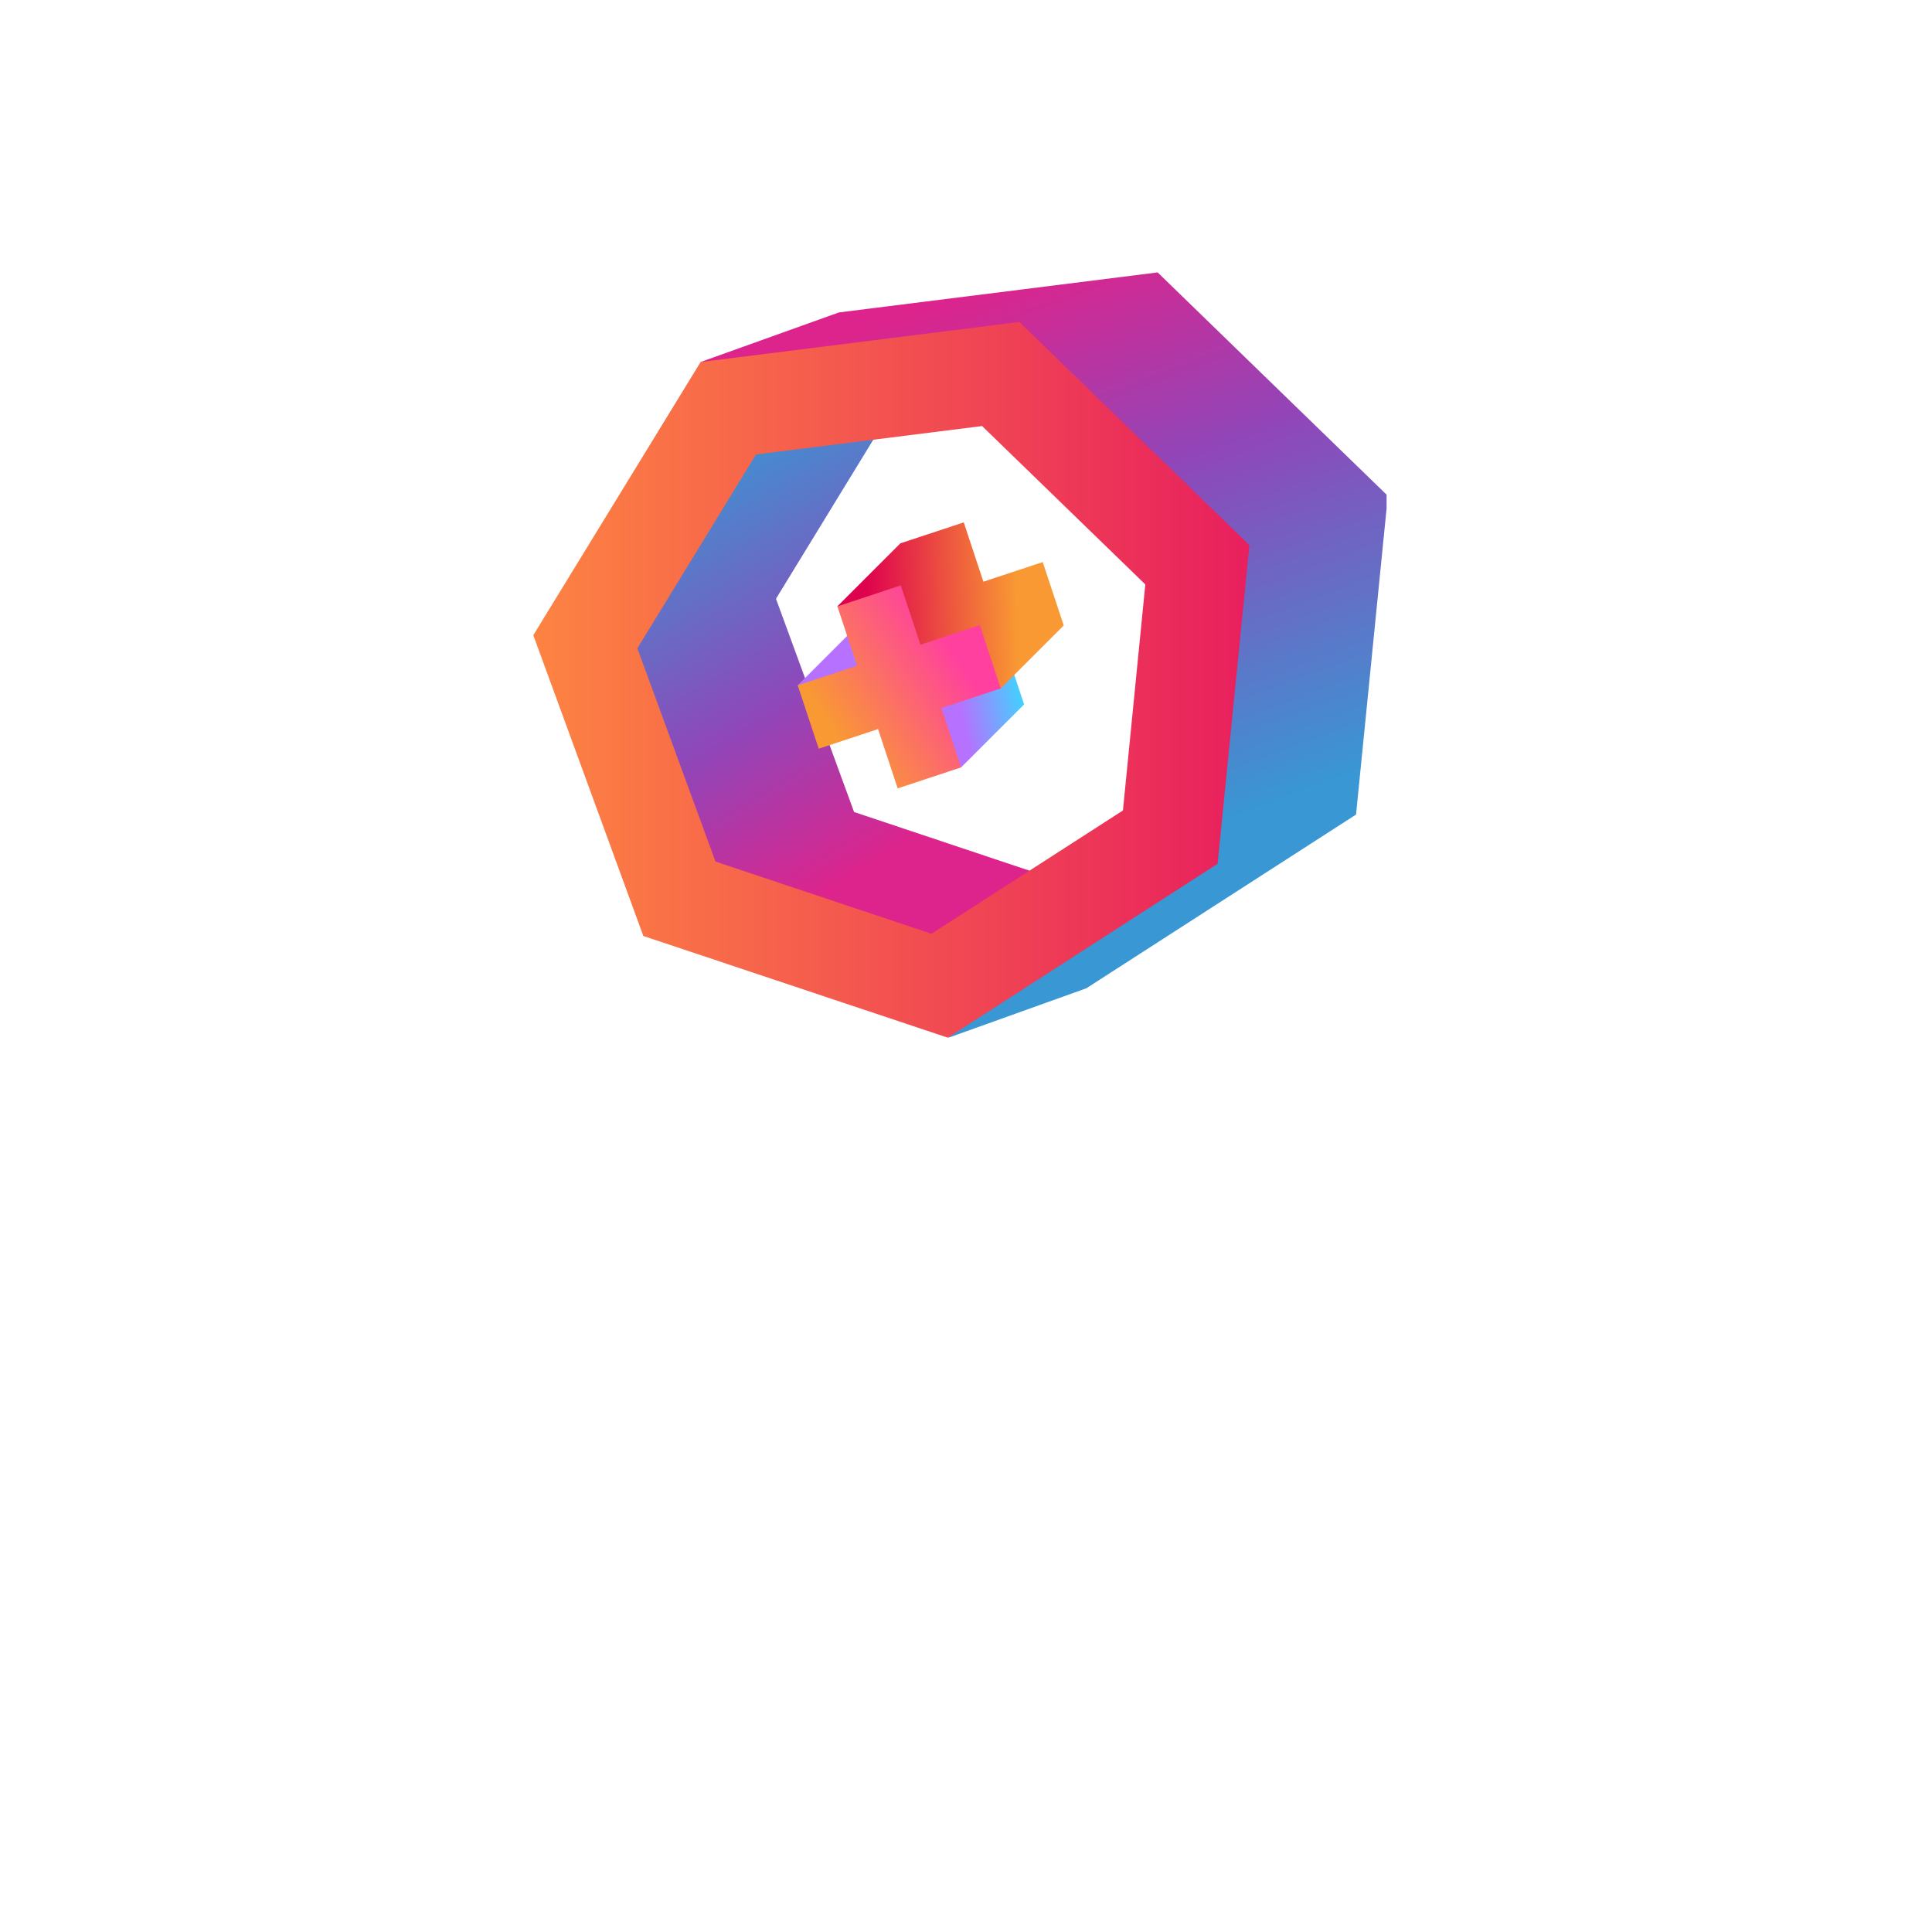 <?xml version="1.0" encoding="UTF-8"?>
<svg xmlns="http://www.w3.org/2000/svg" xmlns:xlink="http://www.w3.org/1999/xlink" width="375pt" height="375pt" viewBox="0 0 375 375" version="1.2">
<defs>
<clipPath id="clip1">
  <path d="M 135 52.875 L 269.137 52.875 L 269.137 201.375 L 135 201.375 Z M 135 52.875 "/>
</clipPath>
<clipPath id="clip2">
  <path d="M 269.379 96.25 L 263.207 158.105 L 210.859 191.824 L 184.023 201.445 L 198.355 187.66 L 192.484 185.707 L 207.445 171.559 L 207.676 171.625 L 226.32 159.59 L 232.656 114.797 L 191.387 76.348 L 173.605 78.594 L 135.988 70.266 L 162.824 60.645 L 224.695 52.875 Z M 269.379 96.25 "/>
</clipPath>
<linearGradient id="linear0" gradientUnits="userSpaceOnUse" x1="242.182" y1="-54.106" x2="439.346" y2="471.66" gradientTransform="matrix(0.332,0,0,0.331,103.511,52.875)">
<stop offset="0" style="stop-color:rgb(86.699%,14.099%,54.9%);stop-opacity:1;"/>
<stop offset="0.062" style="stop-color:rgb(86.699%,14.099%,54.9%);stop-opacity:1;"/>
<stop offset="0.094" style="stop-color:rgb(86.699%,14.099%,54.9%);stop-opacity:1;"/>
<stop offset="0.109" style="stop-color:rgb(86.699%,14.099%,54.9%);stop-opacity:1;"/>
<stop offset="0.113" style="stop-color:rgb(86.385%,14.238%,55.083%);stop-opacity:1;"/>
<stop offset="0.117" style="stop-color:rgb(86.07%,14.378%,55.266%);stop-opacity:1;"/>
<stop offset="0.121" style="stop-color:rgb(85.593%,14.589%,55.544%);stop-opacity:1;"/>
<stop offset="0.125" style="stop-color:rgb(85.117%,14.801%,55.821%);stop-opacity:1;"/>
<stop offset="0.129" style="stop-color:rgb(84.639%,15.013%,56.099%);stop-opacity:1;"/>
<stop offset="0.133" style="stop-color:rgb(84.163%,15.225%,56.377%);stop-opacity:1;"/>
<stop offset="0.137" style="stop-color:rgb(83.685%,15.436%,56.654%);stop-opacity:1;"/>
<stop offset="0.141" style="stop-color:rgb(83.209%,15.648%,56.934%);stop-opacity:1;"/>
<stop offset="0.145" style="stop-color:rgb(82.732%,15.858%,57.211%);stop-opacity:1;"/>
<stop offset="0.148" style="stop-color:rgb(82.256%,16.071%,57.489%);stop-opacity:1;"/>
<stop offset="0.152" style="stop-color:rgb(81.778%,16.281%,57.767%);stop-opacity:1;"/>
<stop offset="0.156" style="stop-color:rgb(81.302%,16.493%,58.044%);stop-opacity:1;"/>
<stop offset="0.16" style="stop-color:rgb(80.824%,16.705%,58.322%);stop-opacity:1;"/>
<stop offset="0.164" style="stop-color:rgb(80.348%,16.917%,58.6%);stop-opacity:1;"/>
<stop offset="0.168" style="stop-color:rgb(79.872%,17.128%,58.878%);stop-opacity:1;"/>
<stop offset="0.172" style="stop-color:rgb(79.396%,17.34%,59.155%);stop-opacity:1;"/>
<stop offset="0.176" style="stop-color:rgb(78.918%,17.551%,59.433%);stop-opacity:1;"/>
<stop offset="0.18" style="stop-color:rgb(78.442%,17.763%,59.712%);stop-opacity:1;"/>
<stop offset="0.184" style="stop-color:rgb(77.965%,17.975%,59.99%);stop-opacity:1;"/>
<stop offset="0.188" style="stop-color:rgb(77.489%,18.187%,60.268%);stop-opacity:1;"/>
<stop offset="0.191" style="stop-color:rgb(77.011%,18.398%,60.545%);stop-opacity:1;"/>
<stop offset="0.195" style="stop-color:rgb(76.535%,18.61%,60.823%);stop-opacity:1;"/>
<stop offset="0.199" style="stop-color:rgb(76.057%,18.82%,61.101%);stop-opacity:1;"/>
<stop offset="0.203" style="stop-color:rgb(75.581%,19.032%,61.378%);stop-opacity:1;"/>
<stop offset="0.207" style="stop-color:rgb(75.104%,19.243%,61.656%);stop-opacity:1;"/>
<stop offset="0.211" style="stop-color:rgb(74.628%,19.455%,61.934%);stop-opacity:1;"/>
<stop offset="0.215" style="stop-color:rgb(74.15%,19.667%,62.212%);stop-opacity:1;"/>
<stop offset="0.219" style="stop-color:rgb(73.674%,19.879%,62.489%);stop-opacity:1;"/>
<stop offset="0.223" style="stop-color:rgb(73.196%,20.09%,62.767%);stop-opacity:1;"/>
<stop offset="0.227" style="stop-color:rgb(72.72%,20.302%,63.046%);stop-opacity:1;"/>
<stop offset="0.23" style="stop-color:rgb(72.243%,20.512%,63.324%);stop-opacity:1;"/>
<stop offset="0.234" style="stop-color:rgb(71.767%,20.724%,63.602%);stop-opacity:1;"/>
<stop offset="0.238" style="stop-color:rgb(71.289%,20.935%,63.879%);stop-opacity:1;"/>
<stop offset="0.242" style="stop-color:rgb(70.813%,21.147%,64.157%);stop-opacity:1;"/>
<stop offset="0.246" style="stop-color:rgb(70.335%,21.359%,64.435%);stop-opacity:1;"/>
<stop offset="0.25" style="stop-color:rgb(69.859%,21.571%,64.713%);stop-opacity:1;"/>
<stop offset="0.254" style="stop-color:rgb(69.383%,21.782%,64.99%);stop-opacity:1;"/>
<stop offset="0.258" style="stop-color:rgb(68.907%,21.994%,65.268%);stop-opacity:1;"/>
<stop offset="0.262" style="stop-color:rgb(68.43%,22.205%,65.546%);stop-opacity:1;"/>
<stop offset="0.266" style="stop-color:rgb(67.953%,22.417%,65.825%);stop-opacity:1;"/>
<stop offset="0.27" style="stop-color:rgb(67.476%,22.629%,66.103%);stop-opacity:1;"/>
<stop offset="0.273" style="stop-color:rgb(67%,22.841%,66.38%);stop-opacity:1;"/>
<stop offset="0.277" style="stop-color:rgb(66.522%,23.051%,66.658%);stop-opacity:1;"/>
<stop offset="0.281" style="stop-color:rgb(66.046%,23.264%,66.936%);stop-opacity:1;"/>
<stop offset="0.285" style="stop-color:rgb(65.569%,23.474%,67.213%);stop-opacity:1;"/>
<stop offset="0.289" style="stop-color:rgb(65.092%,23.686%,67.491%);stop-opacity:1;"/>
<stop offset="0.293" style="stop-color:rgb(64.615%,23.897%,67.769%);stop-opacity:1;"/>
<stop offset="0.297" style="stop-color:rgb(64.139%,24.109%,68.047%);stop-opacity:1;"/>
<stop offset="0.301" style="stop-color:rgb(63.661%,24.321%,68.324%);stop-opacity:1;"/>
<stop offset="0.305" style="stop-color:rgb(63.185%,24.533%,68.602%);stop-opacity:1;"/>
<stop offset="0.309" style="stop-color:rgb(62.708%,24.744%,68.88%);stop-opacity:1;"/>
<stop offset="0.312" style="stop-color:rgb(62.231%,24.956%,69.159%);stop-opacity:1;"/>
<stop offset="0.316" style="stop-color:rgb(61.754%,25.166%,69.437%);stop-opacity:1;"/>
<stop offset="0.32" style="stop-color:rgb(61.278%,25.378%,69.714%);stop-opacity:1;"/>
<stop offset="0.324" style="stop-color:rgb(60.8%,25.589%,69.992%);stop-opacity:1;"/>
<stop offset="0.328" style="stop-color:rgb(60.324%,25.801%,70.27%);stop-opacity:1;"/>
<stop offset="0.332" style="stop-color:rgb(59.846%,26.013%,70.547%);stop-opacity:1;"/>
<stop offset="0.336" style="stop-color:rgb(59.37%,26.225%,70.825%);stop-opacity:1;"/>
<stop offset="0.34" style="stop-color:rgb(58.894%,26.436%,71.103%);stop-opacity:1;"/>
<stop offset="0.344" style="stop-color:rgb(58.418%,26.648%,71.381%);stop-opacity:1;"/>
<stop offset="0.348" style="stop-color:rgb(57.941%,26.859%,71.658%);stop-opacity:1;"/>
<stop offset="0.352" style="stop-color:rgb(57.465%,27.071%,71.938%);stop-opacity:1;"/>
<stop offset="0.355" style="stop-color:rgb(56.987%,27.283%,72.215%);stop-opacity:1;"/>
<stop offset="0.359" style="stop-color:rgb(56.511%,27.495%,72.493%);stop-opacity:1;"/>
<stop offset="0.363" style="stop-color:rgb(56.148%,27.829%,72.603%);stop-opacity:1;"/>
<stop offset="0.367" style="stop-color:rgb(55.785%,28.165%,72.713%);stop-opacity:1;"/>
<stop offset="0.371" style="stop-color:rgb(55.421%,28.5%,72.821%);stop-opacity:1;"/>
<stop offset="0.375" style="stop-color:rgb(55.06%,28.838%,72.929%);stop-opacity:1;"/>
<stop offset="0.379" style="stop-color:rgb(54.698%,29.173%,73.038%);stop-opacity:1;"/>
<stop offset="0.383" style="stop-color:rgb(54.337%,29.51%,73.146%);stop-opacity:1;"/>
<stop offset="0.387" style="stop-color:rgb(53.975%,29.846%,73.254%);stop-opacity:1;"/>
<stop offset="0.391" style="stop-color:rgb(53.613%,30.182%,73.363%);stop-opacity:1;"/>
<stop offset="0.395" style="stop-color:rgb(53.25%,30.518%,73.471%);stop-opacity:1;"/>
<stop offset="0.398" style="stop-color:rgb(52.888%,30.855%,73.579%);stop-opacity:1;"/>
<stop offset="0.402" style="stop-color:rgb(52.527%,31.19%,73.688%);stop-opacity:1;"/>
<stop offset="0.406" style="stop-color:rgb(52.165%,31.528%,73.796%);stop-opacity:1;"/>
<stop offset="0.41" style="stop-color:rgb(51.804%,31.863%,73.904%);stop-opacity:1;"/>
<stop offset="0.414" style="stop-color:rgb(51.442%,32.201%,74.013%);stop-opacity:1;"/>
<stop offset="0.418" style="stop-color:rgb(51.079%,32.536%,74.12%);stop-opacity:1;"/>
<stop offset="0.422" style="stop-color:rgb(50.717%,32.874%,74.228%);stop-opacity:1;"/>
<stop offset="0.426" style="stop-color:rgb(50.356%,33.209%,74.336%);stop-opacity:1;"/>
<stop offset="0.43" style="stop-color:rgb(49.994%,33.546%,74.445%);stop-opacity:1;"/>
<stop offset="0.434" style="stop-color:rgb(49.632%,33.882%,74.553%);stop-opacity:1;"/>
<stop offset="0.438" style="stop-color:rgb(49.271%,34.219%,74.661%);stop-opacity:1;"/>
<stop offset="0.441" style="stop-color:rgb(48.907%,34.555%,74.77%);stop-opacity:1;"/>
<stop offset="0.445" style="stop-color:rgb(48.546%,34.892%,74.878%);stop-opacity:1;"/>
<stop offset="0.449" style="stop-color:rgb(48.184%,35.228%,74.986%);stop-opacity:1;"/>
<stop offset="0.453" style="stop-color:rgb(47.823%,35.565%,75.095%);stop-opacity:1;"/>
<stop offset="0.457" style="stop-color:rgb(47.461%,35.901%,75.203%);stop-opacity:1;"/>
<stop offset="0.461" style="stop-color:rgb(47.099%,36.238%,75.311%);stop-opacity:1;"/>
<stop offset="0.465" style="stop-color:rgb(46.736%,36.574%,75.42%);stop-opacity:1;"/>
<stop offset="0.469" style="stop-color:rgb(46.375%,36.911%,75.528%);stop-opacity:1;"/>
<stop offset="0.473" style="stop-color:rgb(46.013%,37.247%,75.636%);stop-opacity:1;"/>
<stop offset="0.477" style="stop-color:rgb(45.651%,37.584%,75.745%);stop-opacity:1;"/>
<stop offset="0.48" style="stop-color:rgb(45.29%,37.92%,75.853%);stop-opacity:1;"/>
<stop offset="0.484" style="stop-color:rgb(44.928%,38.257%,75.961%);stop-opacity:1;"/>
<stop offset="0.488" style="stop-color:rgb(44.565%,38.593%,76.068%);stop-opacity:1;"/>
<stop offset="0.492" style="stop-color:rgb(44.203%,38.93%,76.176%);stop-opacity:1;"/>
<stop offset="0.496" style="stop-color:rgb(43.842%,39.265%,76.285%);stop-opacity:1;"/>
<stop offset="0.5" style="stop-color:rgb(43.48%,39.603%,76.393%);stop-opacity:1;"/>
<stop offset="0.504" style="stop-color:rgb(43.118%,39.938%,76.501%);stop-opacity:1;"/>
<stop offset="0.508" style="stop-color:rgb(42.757%,40.276%,76.61%);stop-opacity:1;"/>
<stop offset="0.512" style="stop-color:rgb(42.393%,40.611%,76.718%);stop-opacity:1;"/>
<stop offset="0.516" style="stop-color:rgb(42.032%,40.948%,76.826%);stop-opacity:1;"/>
<stop offset="0.52" style="stop-color:rgb(41.67%,41.284%,76.935%);stop-opacity:1;"/>
<stop offset="0.523" style="stop-color:rgb(41.309%,41.621%,77.043%);stop-opacity:1;"/>
<stop offset="0.527" style="stop-color:rgb(40.947%,41.957%,77.151%);stop-opacity:1;"/>
<stop offset="0.531" style="stop-color:rgb(40.585%,42.294%,77.26%);stop-opacity:1;"/>
<stop offset="0.535" style="stop-color:rgb(40.222%,42.63%,77.368%);stop-opacity:1;"/>
<stop offset="0.539" style="stop-color:rgb(39.861%,42.967%,77.477%);stop-opacity:1;"/>
<stop offset="0.543" style="stop-color:rgb(39.499%,43.303%,77.585%);stop-opacity:1;"/>
<stop offset="0.547" style="stop-color:rgb(39.137%,43.64%,77.693%);stop-opacity:1;"/>
<stop offset="0.551" style="stop-color:rgb(38.776%,43.976%,77.802%);stop-opacity:1;"/>
<stop offset="0.555" style="stop-color:rgb(38.414%,44.313%,77.91%);stop-opacity:1;"/>
<stop offset="0.559" style="stop-color:rgb(38.051%,44.649%,78.017%);stop-opacity:1;"/>
<stop offset="0.562" style="stop-color:rgb(37.689%,44.984%,78.125%);stop-opacity:1;"/>
<stop offset="0.566" style="stop-color:rgb(37.328%,45.32%,78.233%);stop-opacity:1;"/>
<stop offset="0.57" style="stop-color:rgb(36.966%,45.657%,78.342%);stop-opacity:1;"/>
<stop offset="0.574" style="stop-color:rgb(36.603%,45.993%,78.45%);stop-opacity:1;"/>
<stop offset="0.578" style="stop-color:rgb(36.241%,46.33%,78.558%);stop-opacity:1;"/>
<stop offset="0.582" style="stop-color:rgb(35.88%,46.666%,78.667%);stop-opacity:1;"/>
<stop offset="0.586" style="stop-color:rgb(35.518%,47.003%,78.775%);stop-opacity:1;"/>
<stop offset="0.59" style="stop-color:rgb(35.156%,47.339%,78.883%);stop-opacity:1;"/>
<stop offset="0.594" style="stop-color:rgb(34.795%,47.676%,78.992%);stop-opacity:1;"/>
<stop offset="0.598" style="stop-color:rgb(34.431%,48.012%,79.1%);stop-opacity:1;"/>
<stop offset="0.602" style="stop-color:rgb(34.07%,48.349%,79.208%);stop-opacity:1;"/>
<stop offset="0.605" style="stop-color:rgb(33.708%,48.685%,79.317%);stop-opacity:1;"/>
<stop offset="0.609" style="stop-color:rgb(33.347%,49.022%,79.425%);stop-opacity:1;"/>
<stop offset="0.613" style="stop-color:rgb(32.985%,49.358%,79.533%);stop-opacity:1;"/>
<stop offset="0.617" style="stop-color:rgb(32.623%,49.695%,79.642%);stop-opacity:1;"/>
<stop offset="0.621" style="stop-color:rgb(32.26%,50.031%,79.749%);stop-opacity:1;"/>
<stop offset="0.625" style="stop-color:rgb(31.898%,50.368%,79.857%);stop-opacity:1;"/>
<stop offset="0.629" style="stop-color:rgb(31.537%,50.703%,79.965%);stop-opacity:1;"/>
<stop offset="0.633" style="stop-color:rgb(31.175%,51.041%,80.074%);stop-opacity:1;"/>
<stop offset="0.637" style="stop-color:rgb(30.814%,51.376%,80.182%);stop-opacity:1;"/>
<stop offset="0.641" style="stop-color:rgb(30.452%,51.714%,80.29%);stop-opacity:1;"/>
<stop offset="0.645" style="stop-color:rgb(30.089%,52.049%,80.399%);stop-opacity:1;"/>
<stop offset="0.648" style="stop-color:rgb(29.727%,52.386%,80.507%);stop-opacity:1;"/>
<stop offset="0.652" style="stop-color:rgb(29.366%,52.722%,80.615%);stop-opacity:1;"/>
<stop offset="0.656" style="stop-color:rgb(29.004%,53.059%,80.724%);stop-opacity:1;"/>
<stop offset="0.66" style="stop-color:rgb(28.642%,53.395%,80.832%);stop-opacity:1;"/>
<stop offset="0.664" style="stop-color:rgb(28.281%,53.732%,80.94%);stop-opacity:1;"/>
<stop offset="0.668" style="stop-color:rgb(27.917%,54.068%,81.049%);stop-opacity:1;"/>
<stop offset="0.672" style="stop-color:rgb(27.556%,54.405%,81.157%);stop-opacity:1;"/>
<stop offset="0.676" style="stop-color:rgb(27.194%,54.741%,81.265%);stop-opacity:1;"/>
<stop offset="0.68" style="stop-color:rgb(26.833%,55.078%,81.374%);stop-opacity:1;"/>
<stop offset="0.684" style="stop-color:rgb(26.471%,55.414%,81.482%);stop-opacity:1;"/>
<stop offset="0.688" style="stop-color:rgb(26.109%,55.751%,81.59%);stop-opacity:1;"/>
<stop offset="0.691" style="stop-color:rgb(25.746%,56.087%,81.697%);stop-opacity:1;"/>
<stop offset="0.695" style="stop-color:rgb(25.385%,56.424%,81.805%);stop-opacity:1;"/>
<stop offset="0.699" style="stop-color:rgb(25.023%,56.76%,81.914%);stop-opacity:1;"/>
<stop offset="0.703" style="stop-color:rgb(24.661%,57.097%,82.022%);stop-opacity:1;"/>
<stop offset="0.707" style="stop-color:rgb(24.3%,57.433%,82.13%);stop-opacity:1;"/>
<stop offset="0.711" style="stop-color:rgb(23.938%,57.77%,82.239%);stop-opacity:1;"/>
<stop offset="0.715" style="stop-color:rgb(23.575%,58.105%,82.347%);stop-opacity:1;"/>
<stop offset="0.719" style="stop-color:rgb(23.213%,58.443%,82.455%);stop-opacity:1;"/>
<stop offset="0.723" style="stop-color:rgb(22.852%,58.778%,82.564%);stop-opacity:1;"/>
<stop offset="0.727" style="stop-color:rgb(22.49%,59.116%,82.672%);stop-opacity:1;"/>
<stop offset="0.734" style="stop-color:rgb(22.444%,59.157%,82.686%);stop-opacity:1;"/>
<stop offset="0.749" style="stop-color:rgb(22.4%,59.2%,82.7%);stop-opacity:1;"/>
<stop offset="0.75" style="stop-color:rgb(22.4%,59.2%,82.7%);stop-opacity:1;"/>
<stop offset="1" style="stop-color:rgb(22.4%,59.2%,82.7%);stop-opacity:1;"/>
</linearGradient>
<clipPath id="clip3">
  <path d="M 111 78 L 212 78 L 212 191 L 111 191 Z M 111 78 "/>
</clipPath>
<clipPath id="clip4">
  <path d="M 211.191 169.344 C 210.328 174.996 208.238 180.32 204.324 184.52 C 201.77 187.262 198.586 189.281 195.102 190.766 L 198.32 187.66 L 187.773 184.121 L 175.863 189.047 L 130.348 170.039 L 111.273 113.473 L 138.875 85.074 L 148.363 84.316 L 150.586 80.711 C 155.164 79.688 159.773 79.023 164.484 78.895 C 167.371 78.828 170.258 78.961 173.109 79.453 L 150.617 116.219 L 165.777 157.609 L 207.676 171.625 Z M 211.191 169.344 "/>
</clipPath>
<linearGradient id="linear1" gradientUnits="userSpaceOnUse" x1="280.102" y1="443.614" x2="52.289" y2="61.286" gradientTransform="matrix(0.332,0,0,0.331,103.511,52.875)">
<stop offset="0" style="stop-color:rgb(86.699%,14.099%,54.9%);stop-opacity:1;"/>
<stop offset="0.25" style="stop-color:rgb(86.699%,14.099%,54.9%);stop-opacity:1;"/>
<stop offset="0.281" style="stop-color:rgb(86.569%,14.156%,54.974%);stop-opacity:1;"/>
<stop offset="0.285" style="stop-color:rgb(85.951%,14.43%,55.334%);stop-opacity:1;"/>
<stop offset="0.289" style="stop-color:rgb(85.463%,14.647%,55.62%);stop-opacity:1;"/>
<stop offset="0.293" style="stop-color:rgb(84.975%,14.864%,55.904%);stop-opacity:1;"/>
<stop offset="0.297" style="stop-color:rgb(84.486%,15.082%,56.189%);stop-opacity:1;"/>
<stop offset="0.301" style="stop-color:rgb(83.997%,15.298%,56.473%);stop-opacity:1;"/>
<stop offset="0.305" style="stop-color:rgb(83.508%,15.515%,56.758%);stop-opacity:1;"/>
<stop offset="0.309" style="stop-color:rgb(83.02%,15.732%,57.042%);stop-opacity:1;"/>
<stop offset="0.312" style="stop-color:rgb(82.532%,15.948%,57.327%);stop-opacity:1;"/>
<stop offset="0.316" style="stop-color:rgb(82.043%,16.165%,57.613%);stop-opacity:1;"/>
<stop offset="0.32" style="stop-color:rgb(81.555%,16.382%,57.898%);stop-opacity:1;"/>
<stop offset="0.324" style="stop-color:rgb(81.065%,16.599%,58.182%);stop-opacity:1;"/>
<stop offset="0.328" style="stop-color:rgb(80.577%,16.815%,58.467%);stop-opacity:1;"/>
<stop offset="0.332" style="stop-color:rgb(80.089%,17.032%,58.751%);stop-opacity:1;"/>
<stop offset="0.336" style="stop-color:rgb(79.601%,17.249%,59.036%);stop-opacity:1;"/>
<stop offset="0.34" style="stop-color:rgb(79.111%,17.465%,59.32%);stop-opacity:1;"/>
<stop offset="0.344" style="stop-color:rgb(78.622%,17.683%,59.605%);stop-opacity:1;"/>
<stop offset="0.348" style="stop-color:rgb(78.134%,17.9%,59.891%);stop-opacity:1;"/>
<stop offset="0.352" style="stop-color:rgb(77.646%,18.117%,60.176%);stop-opacity:1;"/>
<stop offset="0.355" style="stop-color:rgb(77.156%,18.333%,60.46%);stop-opacity:1;"/>
<stop offset="0.359" style="stop-color:rgb(76.668%,18.55%,60.745%);stop-opacity:1;"/>
<stop offset="0.363" style="stop-color:rgb(76.18%,18.767%,61.029%);stop-opacity:1;"/>
<stop offset="0.367" style="stop-color:rgb(75.691%,18.983%,61.314%);stop-opacity:1;"/>
<stop offset="0.371" style="stop-color:rgb(75.203%,19.2%,61.598%);stop-opacity:1;"/>
<stop offset="0.375" style="stop-color:rgb(74.715%,19.417%,61.884%);stop-opacity:1;"/>
<stop offset="0.379" style="stop-color:rgb(74.225%,19.633%,62.169%);stop-opacity:1;"/>
<stop offset="0.383" style="stop-color:rgb(73.737%,19.85%,62.454%);stop-opacity:1;"/>
<stop offset="0.387" style="stop-color:rgb(73.248%,20.067%,62.738%);stop-opacity:1;"/>
<stop offset="0.391" style="stop-color:rgb(72.76%,20.285%,63.023%);stop-opacity:1;"/>
<stop offset="0.395" style="stop-color:rgb(72.27%,20.502%,63.307%);stop-opacity:1;"/>
<stop offset="0.398" style="stop-color:rgb(71.782%,20.718%,63.593%);stop-opacity:1;"/>
<stop offset="0.402" style="stop-color:rgb(71.294%,20.935%,63.876%);stop-opacity:1;"/>
<stop offset="0.406" style="stop-color:rgb(70.805%,21.152%,64.162%);stop-opacity:1;"/>
<stop offset="0.41" style="stop-color:rgb(70.316%,21.368%,64.445%);stop-opacity:1;"/>
<stop offset="0.414" style="stop-color:rgb(69.827%,21.585%,64.731%);stop-opacity:1;"/>
<stop offset="0.418" style="stop-color:rgb(69.339%,21.802%,65.016%);stop-opacity:1;"/>
<stop offset="0.422" style="stop-color:rgb(68.851%,22.018%,65.302%);stop-opacity:1;"/>
<stop offset="0.426" style="stop-color:rgb(68.362%,22.235%,65.585%);stop-opacity:1;"/>
<stop offset="0.43" style="stop-color:rgb(67.874%,22.452%,65.871%);stop-opacity:1;"/>
<stop offset="0.434" style="stop-color:rgb(67.384%,22.668%,66.154%);stop-opacity:1;"/>
<stop offset="0.438" style="stop-color:rgb(66.896%,22.887%,66.44%);stop-opacity:1;"/>
<stop offset="0.441" style="stop-color:rgb(66.408%,23.103%,66.724%);stop-opacity:1;"/>
<stop offset="0.445" style="stop-color:rgb(65.919%,23.32%,67.009%);stop-opacity:1;"/>
<stop offset="0.449" style="stop-color:rgb(65.43%,23.537%,67.294%);stop-opacity:1;"/>
<stop offset="0.453" style="stop-color:rgb(64.941%,23.753%,67.58%);stop-opacity:1;"/>
<stop offset="0.457" style="stop-color:rgb(64.453%,23.97%,67.863%);stop-opacity:1;"/>
<stop offset="0.461" style="stop-color:rgb(63.965%,24.187%,68.149%);stop-opacity:1;"/>
<stop offset="0.465" style="stop-color:rgb(63.475%,24.403%,68.433%);stop-opacity:1;"/>
<stop offset="0.469" style="stop-color:rgb(62.987%,24.62%,68.718%);stop-opacity:1;"/>
<stop offset="0.473" style="stop-color:rgb(62.498%,24.837%,69.002%);stop-opacity:1;"/>
<stop offset="0.477" style="stop-color:rgb(62.01%,25.053%,69.287%);stop-opacity:1;"/>
<stop offset="0.48" style="stop-color:rgb(61.522%,25.27%,69.572%);stop-opacity:1;"/>
<stop offset="0.484" style="stop-color:rgb(61.034%,25.488%,69.858%);stop-opacity:1;"/>
<stop offset="0.488" style="stop-color:rgb(60.544%,25.705%,70.142%);stop-opacity:1;"/>
<stop offset="0.492" style="stop-color:rgb(60.056%,25.922%,70.427%);stop-opacity:1;"/>
<stop offset="0.496" style="stop-color:rgb(59.567%,26.138%,70.711%);stop-opacity:1;"/>
<stop offset="0.5" style="stop-color:rgb(59.079%,26.355%,70.996%);stop-opacity:1;"/>
<stop offset="0.504" style="stop-color:rgb(58.589%,26.572%,71.28%);stop-opacity:1;"/>
<stop offset="0.508" style="stop-color:rgb(58.101%,26.788%,71.565%);stop-opacity:1;"/>
<stop offset="0.512" style="stop-color:rgb(57.613%,27.005%,71.849%);stop-opacity:1;"/>
<stop offset="0.516" style="stop-color:rgb(57.124%,27.222%,72.134%);stop-opacity:1;"/>
<stop offset="0.52" style="stop-color:rgb(56.677%,27.484%,72.357%);stop-opacity:1;"/>
<stop offset="0.523" style="stop-color:rgb(56.232%,27.748%,72.58%);stop-opacity:1;"/>
<stop offset="0.527" style="stop-color:rgb(55.861%,28.093%,72.69%);stop-opacity:1;"/>
<stop offset="0.531" style="stop-color:rgb(55.49%,28.438%,72.801%);stop-opacity:1;"/>
<stop offset="0.535" style="stop-color:rgb(55.119%,28.783%,72.911%);stop-opacity:1;"/>
<stop offset="0.539" style="stop-color:rgb(54.749%,29.128%,73.022%);stop-opacity:1;"/>
<stop offset="0.543" style="stop-color:rgb(54.378%,29.472%,73.134%);stop-opacity:1;"/>
<stop offset="0.547" style="stop-color:rgb(54.007%,29.817%,73.245%);stop-opacity:1;"/>
<stop offset="0.551" style="stop-color:rgb(53.636%,30.161%,73.355%);stop-opacity:1;"/>
<stop offset="0.555" style="stop-color:rgb(53.265%,30.505%,73.466%);stop-opacity:1;"/>
<stop offset="0.559" style="stop-color:rgb(52.893%,30.85%,73.578%);stop-opacity:1;"/>
<stop offset="0.562" style="stop-color:rgb(52.522%,31.195%,73.689%);stop-opacity:1;"/>
<stop offset="0.566" style="stop-color:rgb(52.151%,31.54%,73.799%);stop-opacity:1;"/>
<stop offset="0.57" style="stop-color:rgb(51.781%,31.885%,73.911%);stop-opacity:1;"/>
<stop offset="0.574" style="stop-color:rgb(51.41%,32.23%,74.02%);stop-opacity:1;"/>
<stop offset="0.578" style="stop-color:rgb(51.039%,32.574%,74.132%);stop-opacity:1;"/>
<stop offset="0.582" style="stop-color:rgb(50.668%,32.919%,74.243%);stop-opacity:1;"/>
<stop offset="0.586" style="stop-color:rgb(50.298%,33.264%,74.355%);stop-opacity:1;"/>
<stop offset="0.59" style="stop-color:rgb(49.927%,33.609%,74.464%);stop-opacity:1;"/>
<stop offset="0.594" style="stop-color:rgb(49.556%,33.954%,74.576%);stop-opacity:1;"/>
<stop offset="0.598" style="stop-color:rgb(49.185%,34.299%,74.687%);stop-opacity:1;"/>
<stop offset="0.602" style="stop-color:rgb(48.814%,34.644%,74.799%);stop-opacity:1;"/>
<stop offset="0.605" style="stop-color:rgb(48.444%,34.988%,74.908%);stop-opacity:1;"/>
<stop offset="0.609" style="stop-color:rgb(48.073%,35.333%,75.02%);stop-opacity:1;"/>
<stop offset="0.613" style="stop-color:rgb(47.702%,35.678%,75.13%);stop-opacity:1;"/>
<stop offset="0.617" style="stop-color:rgb(47.331%,36.023%,75.241%);stop-opacity:1;"/>
<stop offset="0.621" style="stop-color:rgb(46.96%,36.368%,75.352%);stop-opacity:1;"/>
<stop offset="0.625" style="stop-color:rgb(46.59%,36.713%,75.464%);stop-opacity:1;"/>
<stop offset="0.629" style="stop-color:rgb(46.217%,37.056%,75.574%);stop-opacity:1;"/>
<stop offset="0.633" style="stop-color:rgb(45.847%,37.401%,75.685%);stop-opacity:1;"/>
<stop offset="0.637" style="stop-color:rgb(45.476%,37.746%,75.797%);stop-opacity:1;"/>
<stop offset="0.641" style="stop-color:rgb(45.105%,38.091%,75.908%);stop-opacity:1;"/>
<stop offset="0.645" style="stop-color:rgb(44.734%,38.435%,76.018%);stop-opacity:1;"/>
<stop offset="0.648" style="stop-color:rgb(44.363%,38.78%,76.129%);stop-opacity:1;"/>
<stop offset="0.652" style="stop-color:rgb(43.993%,39.125%,76.239%);stop-opacity:1;"/>
<stop offset="0.656" style="stop-color:rgb(43.622%,39.47%,76.35%);stop-opacity:1;"/>
<stop offset="0.66" style="stop-color:rgb(43.251%,39.815%,76.462%);stop-opacity:1;"/>
<stop offset="0.664" style="stop-color:rgb(42.88%,40.16%,76.573%);stop-opacity:1;"/>
<stop offset="0.668" style="stop-color:rgb(42.509%,40.504%,76.683%);stop-opacity:1;"/>
<stop offset="0.672" style="stop-color:rgb(42.139%,40.849%,76.794%);stop-opacity:1;"/>
<stop offset="0.676" style="stop-color:rgb(41.768%,41.194%,76.906%);stop-opacity:1;"/>
<stop offset="0.68" style="stop-color:rgb(41.397%,41.539%,77.017%);stop-opacity:1;"/>
<stop offset="0.684" style="stop-color:rgb(41.026%,41.884%,77.127%);stop-opacity:1;"/>
<stop offset="0.688" style="stop-color:rgb(40.656%,42.229%,77.238%);stop-opacity:1;"/>
<stop offset="0.691" style="stop-color:rgb(40.283%,42.574%,77.348%);stop-opacity:1;"/>
<stop offset="0.695" style="stop-color:rgb(39.912%,42.918%,77.46%);stop-opacity:1;"/>
<stop offset="0.699" style="stop-color:rgb(39.542%,43.263%,77.571%);stop-opacity:1;"/>
<stop offset="0.703" style="stop-color:rgb(39.171%,43.608%,77.682%);stop-opacity:1;"/>
<stop offset="0.707" style="stop-color:rgb(38.8%,43.953%,77.792%);stop-opacity:1;"/>
<stop offset="0.711" style="stop-color:rgb(38.429%,44.298%,77.904%);stop-opacity:1;"/>
<stop offset="0.715" style="stop-color:rgb(38.058%,44.641%,78.015%);stop-opacity:1;"/>
<stop offset="0.719" style="stop-color:rgb(37.688%,44.986%,78.127%);stop-opacity:1;"/>
<stop offset="0.723" style="stop-color:rgb(37.317%,45.331%,78.236%);stop-opacity:1;"/>
<stop offset="0.727" style="stop-color:rgb(36.946%,45.676%,78.348%);stop-opacity:1;"/>
<stop offset="0.73" style="stop-color:rgb(36.575%,46.021%,78.459%);stop-opacity:1;"/>
<stop offset="0.734" style="stop-color:rgb(36.205%,46.365%,78.571%);stop-opacity:1;"/>
<stop offset="0.738" style="stop-color:rgb(35.834%,46.71%,78.68%);stop-opacity:1;"/>
<stop offset="0.742" style="stop-color:rgb(35.463%,47.055%,78.792%);stop-opacity:1;"/>
<stop offset="0.746" style="stop-color:rgb(35.092%,47.4%,78.902%);stop-opacity:1;"/>
<stop offset="0.75" style="stop-color:rgb(34.721%,47.745%,79.013%);stop-opacity:1;"/>
<stop offset="0.754" style="stop-color:rgb(34.351%,48.09%,79.124%);stop-opacity:1;"/>
<stop offset="0.758" style="stop-color:rgb(33.98%,48.434%,79.236%);stop-opacity:1;"/>
<stop offset="0.762" style="stop-color:rgb(33.607%,48.779%,79.346%);stop-opacity:1;"/>
<stop offset="0.766" style="stop-color:rgb(33.237%,49.124%,79.457%);stop-opacity:1;"/>
<stop offset="0.77" style="stop-color:rgb(32.866%,49.469%,79.568%);stop-opacity:1;"/>
<stop offset="0.773" style="stop-color:rgb(32.495%,49.814%,79.68%);stop-opacity:1;"/>
<stop offset="0.777" style="stop-color:rgb(32.124%,50.159%,79.79%);stop-opacity:1;"/>
<stop offset="0.781" style="stop-color:rgb(31.754%,50.504%,79.901%);stop-opacity:1;"/>
<stop offset="0.785" style="stop-color:rgb(31.383%,50.848%,80.011%);stop-opacity:1;"/>
<stop offset="0.789" style="stop-color:rgb(31.012%,51.193%,80.122%);stop-opacity:1;"/>
<stop offset="0.793" style="stop-color:rgb(30.641%,51.537%,80.234%);stop-opacity:1;"/>
<stop offset="0.797" style="stop-color:rgb(30.27%,51.881%,80.345%);stop-opacity:1;"/>
<stop offset="0.801" style="stop-color:rgb(29.9%,52.226%,80.455%);stop-opacity:1;"/>
<stop offset="0.805" style="stop-color:rgb(29.529%,52.571%,80.566%);stop-opacity:1;"/>
<stop offset="0.809" style="stop-color:rgb(29.158%,52.916%,80.678%);stop-opacity:1;"/>
<stop offset="0.812" style="stop-color:rgb(28.787%,53.261%,80.789%);stop-opacity:1;"/>
<stop offset="0.816" style="stop-color:rgb(28.416%,53.606%,80.899%);stop-opacity:1;"/>
<stop offset="0.82" style="stop-color:rgb(28.046%,53.95%,81.01%);stop-opacity:1;"/>
<stop offset="0.824" style="stop-color:rgb(27.673%,54.295%,81.12%);stop-opacity:1;"/>
<stop offset="0.828" style="stop-color:rgb(27.303%,54.64%,81.232%);stop-opacity:1;"/>
<stop offset="0.832" style="stop-color:rgb(26.932%,54.985%,81.343%);stop-opacity:1;"/>
<stop offset="0.836" style="stop-color:rgb(26.561%,55.33%,81.454%);stop-opacity:1;"/>
<stop offset="0.84" style="stop-color:rgb(26.19%,55.675%,81.564%);stop-opacity:1;"/>
<stop offset="0.844" style="stop-color:rgb(25.819%,56.02%,81.676%);stop-opacity:1;"/>
<stop offset="0.848" style="stop-color:rgb(25.449%,56.364%,81.787%);stop-opacity:1;"/>
<stop offset="0.852" style="stop-color:rgb(25.078%,56.709%,81.898%);stop-opacity:1;"/>
<stop offset="0.855" style="stop-color:rgb(24.707%,57.054%,82.008%);stop-opacity:1;"/>
<stop offset="0.859" style="stop-color:rgb(24.336%,57.399%,82.12%);stop-opacity:1;"/>
<stop offset="0.863" style="stop-color:rgb(23.965%,57.744%,82.23%);stop-opacity:1;"/>
<stop offset="0.867" style="stop-color:rgb(23.595%,58.089%,82.341%);stop-opacity:1;"/>
<stop offset="0.871" style="stop-color:rgb(23.224%,58.434%,82.452%);stop-opacity:1;"/>
<stop offset="0.875" style="stop-color:rgb(22.853%,58.778%,82.564%);stop-opacity:1;"/>
<stop offset="0.879" style="stop-color:rgb(22.626%,58.989%,82.631%);stop-opacity:1;"/>
<stop offset="0.883" style="stop-color:rgb(22.4%,59.2%,82.7%);stop-opacity:1;"/>
<stop offset="0.891" style="stop-color:rgb(22.4%,59.2%,82.7%);stop-opacity:1;"/>
<stop offset="0.906" style="stop-color:rgb(22.4%,59.2%,82.7%);stop-opacity:1;"/>
<stop offset="0.938" style="stop-color:rgb(22.4%,59.2%,82.7%);stop-opacity:1;"/>
<stop offset="1" style="stop-color:rgb(22.4%,59.2%,82.7%);stop-opacity:1;"/>
</linearGradient>
<clipPath id="clip5">
  <path d="M 103.387 62 L 243 62 L 243 201.375 L 103.387 201.375 Z M 103.387 62 "/>
</clipPath>
<clipPath id="clip6">
  <path d="M 197.855 62.496 L 135.988 70.266 L 103.512 123.293 L 124.875 181.676 L 183.988 201.414 L 236.34 167.66 L 242.508 105.805 Z M 217.961 157.312 L 180.805 181.246 L 138.875 167.23 L 123.715 125.836 L 146.734 88.215 L 190.625 82.695 L 222.305 113.441 Z M 217.961 157.312 "/>
</clipPath>
<linearGradient id="linear2" gradientUnits="userSpaceOnUse" x1="-0" y1="239.226" x2="419" y2="239.226" gradientTransform="matrix(0.332,0,0,0.331,103.511,52.875)">
<stop offset="0" style="stop-color:rgb(99.199%,51.399%,25.899%);stop-opacity:1;"/>
<stop offset="0.008" style="stop-color:rgb(99.167%,51.245%,25.941%);stop-opacity:1;"/>
<stop offset="0.016" style="stop-color:rgb(99.103%,50.94%,26.028%);stop-opacity:1;"/>
<stop offset="0.023" style="stop-color:rgb(99.039%,50.633%,26.114%);stop-opacity:1;"/>
<stop offset="0.031" style="stop-color:rgb(98.975%,50.327%,26.199%);stop-opacity:1;"/>
<stop offset="0.039" style="stop-color:rgb(98.911%,50.021%,26.286%);stop-opacity:1;"/>
<stop offset="0.047" style="stop-color:rgb(98.846%,49.715%,26.372%);stop-opacity:1;"/>
<stop offset="0.055" style="stop-color:rgb(98.782%,49.408%,26.457%);stop-opacity:1;"/>
<stop offset="0.062" style="stop-color:rgb(98.718%,49.103%,26.544%);stop-opacity:1;"/>
<stop offset="0.07" style="stop-color:rgb(98.654%,48.796%,26.63%);stop-opacity:1;"/>
<stop offset="0.078" style="stop-color:rgb(98.59%,48.489%,26.715%);stop-opacity:1;"/>
<stop offset="0.086" style="stop-color:rgb(98.526%,48.184%,26.801%);stop-opacity:1;"/>
<stop offset="0.094" style="stop-color:rgb(98.462%,47.878%,26.888%);stop-opacity:1;"/>
<stop offset="0.102" style="stop-color:rgb(98.398%,47.571%,26.973%);stop-opacity:1;"/>
<stop offset="0.109" style="stop-color:rgb(98.335%,47.266%,27.058%);stop-opacity:1;"/>
<stop offset="0.117" style="stop-color:rgb(98.271%,46.959%,27.145%);stop-opacity:1;"/>
<stop offset="0.125" style="stop-color:rgb(98.207%,46.652%,27.231%);stop-opacity:1;"/>
<stop offset="0.133" style="stop-color:rgb(98.143%,46.347%,27.316%);stop-opacity:1;"/>
<stop offset="0.141" style="stop-color:rgb(98.079%,46.04%,27.403%);stop-opacity:1;"/>
<stop offset="0.148" style="stop-color:rgb(98.015%,45.734%,27.489%);stop-opacity:1;"/>
<stop offset="0.156" style="stop-color:rgb(97.951%,45.428%,27.574%);stop-opacity:1;"/>
<stop offset="0.164" style="stop-color:rgb(97.887%,45.122%,27.661%);stop-opacity:1;"/>
<stop offset="0.172" style="stop-color:rgb(97.823%,44.815%,27.747%);stop-opacity:1;"/>
<stop offset="0.18" style="stop-color:rgb(97.758%,44.51%,27.832%);stop-opacity:1;"/>
<stop offset="0.188" style="stop-color:rgb(97.694%,44.203%,27.917%);stop-opacity:1;"/>
<stop offset="0.195" style="stop-color:rgb(97.63%,43.896%,28.004%);stop-opacity:1;"/>
<stop offset="0.203" style="stop-color:rgb(97.566%,43.591%,28.09%);stop-opacity:1;"/>
<stop offset="0.211" style="stop-color:rgb(97.502%,43.285%,28.175%);stop-opacity:1;"/>
<stop offset="0.219" style="stop-color:rgb(97.438%,42.978%,28.262%);stop-opacity:1;"/>
<stop offset="0.227" style="stop-color:rgb(97.374%,42.673%,28.348%);stop-opacity:1;"/>
<stop offset="0.234" style="stop-color:rgb(97.31%,42.366%,28.433%);stop-opacity:1;"/>
<stop offset="0.242" style="stop-color:rgb(97.246%,42.059%,28.52%);stop-opacity:1;"/>
<stop offset="0.25" style="stop-color:rgb(97.182%,41.754%,28.606%);stop-opacity:1;"/>
<stop offset="0.258" style="stop-color:rgb(97.118%,41.447%,28.691%);stop-opacity:1;"/>
<stop offset="0.266" style="stop-color:rgb(97.054%,41.141%,28.778%);stop-opacity:1;"/>
<stop offset="0.273" style="stop-color:rgb(96.989%,40.836%,28.864%);stop-opacity:1;"/>
<stop offset="0.281" style="stop-color:rgb(96.925%,40.529%,28.949%);stop-opacity:1;"/>
<stop offset="0.289" style="stop-color:rgb(96.861%,40.222%,29.036%);stop-opacity:1;"/>
<stop offset="0.297" style="stop-color:rgb(96.797%,39.915%,29.121%);stop-opacity:1;"/>
<stop offset="0.305" style="stop-color:rgb(96.733%,39.61%,29.207%);stop-opacity:1;"/>
<stop offset="0.312" style="stop-color:rgb(96.669%,39.304%,29.292%);stop-opacity:1;"/>
<stop offset="0.32" style="stop-color:rgb(96.605%,38.997%,29.379%);stop-opacity:1;"/>
<stop offset="0.328" style="stop-color:rgb(96.541%,38.692%,29.465%);stop-opacity:1;"/>
<stop offset="0.336" style="stop-color:rgb(96.477%,38.385%,29.55%);stop-opacity:1;"/>
<stop offset="0.344" style="stop-color:rgb(96.413%,38.078%,29.637%);stop-opacity:1;"/>
<stop offset="0.352" style="stop-color:rgb(96.349%,37.773%,29.723%);stop-opacity:1;"/>
<stop offset="0.359" style="stop-color:rgb(96.284%,37.466%,29.808%);stop-opacity:1;"/>
<stop offset="0.367" style="stop-color:rgb(96.22%,37.16%,29.895%);stop-opacity:1;"/>
<stop offset="0.375" style="stop-color:rgb(96.156%,36.855%,29.98%);stop-opacity:1;"/>
<stop offset="0.383" style="stop-color:rgb(96.092%,36.548%,30.066%);stop-opacity:1;"/>
<stop offset="0.391" style="stop-color:rgb(96.028%,36.241%,30.153%);stop-opacity:1;"/>
<stop offset="0.398" style="stop-color:rgb(95.964%,35.936%,30.238%);stop-opacity:1;"/>
<stop offset="0.406" style="stop-color:rgb(95.9%,35.629%,30.324%);stop-opacity:1;"/>
<stop offset="0.414" style="stop-color:rgb(95.836%,35.323%,30.409%);stop-opacity:1;"/>
<stop offset="0.422" style="stop-color:rgb(95.772%,35.017%,30.496%);stop-opacity:1;"/>
<stop offset="0.43" style="stop-color:rgb(95.708%,34.711%,30.582%);stop-opacity:1;"/>
<stop offset="0.438" style="stop-color:rgb(95.644%,34.404%,30.667%);stop-opacity:1;"/>
<stop offset="0.445" style="stop-color:rgb(95.58%,34.099%,30.754%);stop-opacity:1;"/>
<stop offset="0.453" style="stop-color:rgb(95.517%,33.792%,30.84%);stop-opacity:1;"/>
<stop offset="0.461" style="stop-color:rgb(95.453%,33.485%,30.925%);stop-opacity:1;"/>
<stop offset="0.469" style="stop-color:rgb(95.389%,33.18%,31.012%);stop-opacity:1;"/>
<stop offset="0.477" style="stop-color:rgb(95.325%,32.874%,31.097%);stop-opacity:1;"/>
<stop offset="0.484" style="stop-color:rgb(95.261%,32.567%,31.183%);stop-opacity:1;"/>
<stop offset="0.492" style="stop-color:rgb(95.197%,32.262%,31.27%);stop-opacity:1;"/>
<stop offset="0.5" style="stop-color:rgb(95.132%,31.955%,31.355%);stop-opacity:1;"/>
<stop offset="0.508" style="stop-color:rgb(95.068%,31.648%,31.441%);stop-opacity:1;"/>
<stop offset="0.516" style="stop-color:rgb(95.004%,31.343%,31.528%);stop-opacity:1;"/>
<stop offset="0.523" style="stop-color:rgb(94.94%,31.036%,31.613%);stop-opacity:1;"/>
<stop offset="0.531" style="stop-color:rgb(94.876%,30.73%,31.699%);stop-opacity:1;"/>
<stop offset="0.539" style="stop-color:rgb(94.812%,30.424%,31.784%);stop-opacity:1;"/>
<stop offset="0.547" style="stop-color:rgb(94.748%,30.118%,31.871%);stop-opacity:1;"/>
<stop offset="0.555" style="stop-color:rgb(94.684%,29.811%,31.956%);stop-opacity:1;"/>
<stop offset="0.562" style="stop-color:rgb(94.62%,29.506%,32.042%);stop-opacity:1;"/>
<stop offset="0.57" style="stop-color:rgb(94.556%,29.199%,32.129%);stop-opacity:1;"/>
<stop offset="0.578" style="stop-color:rgb(94.492%,28.893%,32.214%);stop-opacity:1;"/>
<stop offset="0.586" style="stop-color:rgb(94.427%,28.587%,32.3%);stop-opacity:1;"/>
<stop offset="0.594" style="stop-color:rgb(94.363%,28.281%,32.387%);stop-opacity:1;"/>
<stop offset="0.602" style="stop-color:rgb(94.299%,27.974%,32.472%);stop-opacity:1;"/>
<stop offset="0.609" style="stop-color:rgb(94.235%,27.669%,32.558%);stop-opacity:1;"/>
<stop offset="0.617" style="stop-color:rgb(94.171%,27.362%,32.645%);stop-opacity:1;"/>
<stop offset="0.625" style="stop-color:rgb(94.107%,27.055%,32.73%);stop-opacity:1;"/>
<stop offset="0.633" style="stop-color:rgb(94.043%,26.75%,32.816%);stop-opacity:1;"/>
<stop offset="0.641" style="stop-color:rgb(93.979%,26.443%,32.903%);stop-opacity:1;"/>
<stop offset="0.648" style="stop-color:rgb(93.915%,26.137%,32.988%);stop-opacity:1;"/>
<stop offset="0.656" style="stop-color:rgb(93.851%,25.832%,33.073%);stop-opacity:1;"/>
<stop offset="0.664" style="stop-color:rgb(93.787%,25.525%,33.159%);stop-opacity:1;"/>
<stop offset="0.672" style="stop-color:rgb(93.723%,25.218%,33.246%);stop-opacity:1;"/>
<stop offset="0.68" style="stop-color:rgb(93.658%,24.913%,33.331%);stop-opacity:1;"/>
<stop offset="0.688" style="stop-color:rgb(93.594%,24.606%,33.417%);stop-opacity:1;"/>
<stop offset="0.695" style="stop-color:rgb(93.53%,24.3%,33.504%);stop-opacity:1;"/>
<stop offset="0.703" style="stop-color:rgb(93.466%,23.994%,33.589%);stop-opacity:1;"/>
<stop offset="0.711" style="stop-color:rgb(93.402%,23.688%,33.675%);stop-opacity:1;"/>
<stop offset="0.719" style="stop-color:rgb(93.338%,23.381%,33.762%);stop-opacity:1;"/>
<stop offset="0.727" style="stop-color:rgb(93.274%,23.076%,33.847%);stop-opacity:1;"/>
<stop offset="0.734" style="stop-color:rgb(93.21%,22.769%,33.932%);stop-opacity:1;"/>
<stop offset="0.742" style="stop-color:rgb(93.146%,22.462%,34.019%);stop-opacity:1;"/>
<stop offset="0.75" style="stop-color:rgb(93.082%,22.157%,34.105%);stop-opacity:1;"/>
<stop offset="0.758" style="stop-color:rgb(93.018%,21.851%,34.19%);stop-opacity:1;"/>
<stop offset="0.766" style="stop-color:rgb(92.953%,21.544%,34.276%);stop-opacity:1;"/>
<stop offset="0.773" style="stop-color:rgb(92.889%,21.239%,34.363%);stop-opacity:1;"/>
<stop offset="0.781" style="stop-color:rgb(92.825%,20.932%,34.448%);stop-opacity:1;"/>
<stop offset="0.789" style="stop-color:rgb(92.761%,20.625%,34.534%);stop-opacity:1;"/>
<stop offset="0.797" style="stop-color:rgb(92.699%,20.32%,34.621%);stop-opacity:1;"/>
<stop offset="0.805" style="stop-color:rgb(92.635%,20.013%,34.706%);stop-opacity:1;"/>
<stop offset="0.812" style="stop-color:rgb(92.57%,19.707%,34.792%);stop-opacity:1;"/>
<stop offset="0.82" style="stop-color:rgb(92.506%,19.402%,34.879%);stop-opacity:1;"/>
<stop offset="0.828" style="stop-color:rgb(92.442%,19.095%,34.964%);stop-opacity:1;"/>
<stop offset="0.836" style="stop-color:rgb(92.378%,18.788%,35.049%);stop-opacity:1;"/>
<stop offset="0.844" style="stop-color:rgb(92.314%,18.481%,35.136%);stop-opacity:1;"/>
<stop offset="0.852" style="stop-color:rgb(92.25%,18.176%,35.222%);stop-opacity:1;"/>
<stop offset="0.859" style="stop-color:rgb(92.186%,17.87%,35.307%);stop-opacity:1;"/>
<stop offset="0.867" style="stop-color:rgb(92.122%,17.563%,35.394%);stop-opacity:1;"/>
<stop offset="0.875" style="stop-color:rgb(92.058%,17.258%,35.48%);stop-opacity:1;"/>
<stop offset="0.883" style="stop-color:rgb(91.994%,16.951%,35.565%);stop-opacity:1;"/>
<stop offset="0.891" style="stop-color:rgb(91.93%,16.644%,35.651%);stop-opacity:1;"/>
<stop offset="0.898" style="stop-color:rgb(91.866%,16.339%,35.738%);stop-opacity:1;"/>
<stop offset="0.906" style="stop-color:rgb(91.801%,16.032%,35.823%);stop-opacity:1;"/>
<stop offset="0.914" style="stop-color:rgb(91.737%,15.726%,35.909%);stop-opacity:1;"/>
<stop offset="0.922" style="stop-color:rgb(91.673%,15.421%,35.995%);stop-opacity:1;"/>
<stop offset="0.93" style="stop-color:rgb(91.609%,15.114%,36.081%);stop-opacity:1;"/>
<stop offset="0.938" style="stop-color:rgb(91.545%,14.807%,36.166%);stop-opacity:1;"/>
<stop offset="0.945" style="stop-color:rgb(91.481%,14.502%,36.253%);stop-opacity:1;"/>
<stop offset="0.953" style="stop-color:rgb(91.417%,14.195%,36.339%);stop-opacity:1;"/>
<stop offset="0.961" style="stop-color:rgb(91.353%,13.889%,36.424%);stop-opacity:1;"/>
<stop offset="0.969" style="stop-color:rgb(91.289%,13.583%,36.511%);stop-opacity:1;"/>
<stop offset="0.977" style="stop-color:rgb(91.225%,13.277%,36.597%);stop-opacity:1;"/>
<stop offset="0.984" style="stop-color:rgb(91.161%,12.97%,36.682%);stop-opacity:1;"/>
<stop offset="0.992" style="stop-color:rgb(91.096%,12.665%,36.768%);stop-opacity:1;"/>
<stop offset="1" style="stop-color:rgb(91.032%,12.358%,36.855%);stop-opacity:1;"/>
</linearGradient>
<clipPath id="clip7">
  <path d="M 154.836 117 L 174 117 L 174 138 L 154.836 138 Z M 154.836 117 "/>
</clipPath>
<clipPath id="clip8">
  <path d="M 154.836 133.023 L 169.945 117.914 C 172.125 121.023 172.93 124.918 173.332 128.695 C 173.434 129.648 173.516 130.617 173.34 131.566 C 173.137 132.684 172.566 133.695 171.957 134.656 C 171.43 135.492 170.82 136.34 169.934 136.781 C 169.141 137.176 168.211 137.195 167.332 137.07 C 164.316 136.648 161.652 134.664 158.617 134.449 C 158.039 134.406 157.449 134.43 156.902 134.273 C 156.211 134.078 155.188 133.645 154.836 133.023 Z M 154.836 133.023 "/>
</clipPath>
<linearGradient id="linear3" gradientUnits="userSpaceOnUse" x1="219.287" y1="-11.998" x2="257.101" y2="195.973" gradientTransform="matrix(0,-0.103,0.103,0,154.836,153.026)">
<stop offset="0" style="stop-color:rgb(71.399%,44.299%,100%);stop-opacity:1;"/>
<stop offset="0.158" style="stop-color:rgb(71.399%,44.299%,100%);stop-opacity:1;"/>
<stop offset="0.5" style="stop-color:rgb(71.399%,44.299%,100%);stop-opacity:1;"/>
<stop offset="0.531" style="stop-color:rgb(71.399%,44.299%,100%);stop-opacity:1;"/>
<stop offset="0.539" style="stop-color:rgb(71.37%,44.324%,100%);stop-opacity:1;"/>
<stop offset="0.543" style="stop-color:rgb(71.013%,44.62%,100%);stop-opacity:1;"/>
<stop offset="0.547" style="stop-color:rgb(70.685%,44.891%,100%);stop-opacity:1;"/>
<stop offset="0.551" style="stop-color:rgb(70.357%,45.163%,100%);stop-opacity:1;"/>
<stop offset="0.555" style="stop-color:rgb(70.029%,45.436%,100%);stop-opacity:1;"/>
<stop offset="0.559" style="stop-color:rgb(69.701%,45.708%,100%);stop-opacity:1;"/>
<stop offset="0.562" style="stop-color:rgb(69.373%,45.981%,100%);stop-opacity:1;"/>
<stop offset="0.566" style="stop-color:rgb(69.044%,46.252%,100%);stop-opacity:1;"/>
<stop offset="0.57" style="stop-color:rgb(68.716%,46.526%,100%);stop-opacity:1;"/>
<stop offset="0.574" style="stop-color:rgb(68.388%,46.797%,100%);stop-opacity:1;"/>
<stop offset="0.578" style="stop-color:rgb(68.06%,47.07%,100%);stop-opacity:1;"/>
<stop offset="0.582" style="stop-color:rgb(67.732%,47.342%,100%);stop-opacity:1;"/>
<stop offset="0.586" style="stop-color:rgb(67.404%,47.614%,100%);stop-opacity:1;"/>
<stop offset="0.59" style="stop-color:rgb(67.075%,47.885%,100%);stop-opacity:1;"/>
<stop offset="0.594" style="stop-color:rgb(66.747%,48.158%,100%);stop-opacity:1;"/>
<stop offset="0.598" style="stop-color:rgb(66.418%,48.43%,100%);stop-opacity:1;"/>
<stop offset="0.602" style="stop-color:rgb(66.09%,48.703%,100%);stop-opacity:1;"/>
<stop offset="0.605" style="stop-color:rgb(65.762%,48.975%,100%);stop-opacity:1;"/>
<stop offset="0.609" style="stop-color:rgb(65.434%,49.248%,100%);stop-opacity:1;"/>
<stop offset="0.613" style="stop-color:rgb(65.106%,49.519%,100%);stop-opacity:1;"/>
<stop offset="0.617" style="stop-color:rgb(64.778%,49.792%,100%);stop-opacity:1;"/>
<stop offset="0.621" style="stop-color:rgb(64.45%,50.064%,100%);stop-opacity:1;"/>
<stop offset="0.625" style="stop-color:rgb(64.122%,50.336%,100%);stop-opacity:1;"/>
<stop offset="0.629" style="stop-color:rgb(63.794%,50.607%,100%);stop-opacity:1;"/>
<stop offset="0.633" style="stop-color:rgb(63.466%,50.88%,100%);stop-opacity:1;"/>
<stop offset="0.637" style="stop-color:rgb(63.138%,51.152%,100%);stop-opacity:1;"/>
<stop offset="0.641" style="stop-color:rgb(62.81%,51.425%,100%);stop-opacity:1;"/>
<stop offset="0.645" style="stop-color:rgb(62.482%,51.697%,100%);stop-opacity:1;"/>
<stop offset="0.648" style="stop-color:rgb(62.154%,51.97%,100%);stop-opacity:1;"/>
<stop offset="0.652" style="stop-color:rgb(61.826%,52.242%,100%);stop-opacity:1;"/>
<stop offset="0.656" style="stop-color:rgb(61.497%,52.513%,100%);stop-opacity:1;"/>
<stop offset="0.66" style="stop-color:rgb(61.169%,52.785%,100%);stop-opacity:1;"/>
<stop offset="0.664" style="stop-color:rgb(60.841%,53.058%,100%);stop-opacity:1;"/>
<stop offset="0.668" style="stop-color:rgb(60.513%,53.329%,100%);stop-opacity:1;"/>
<stop offset="0.672" style="stop-color:rgb(60.185%,53.603%,100%);stop-opacity:1;"/>
<stop offset="0.676" style="stop-color:rgb(59.857%,53.874%,100%);stop-opacity:1;"/>
<stop offset="0.68" style="stop-color:rgb(59.529%,54.147%,100%);stop-opacity:1;"/>
<stop offset="0.684" style="stop-color:rgb(59.201%,54.419%,100%);stop-opacity:1;"/>
<stop offset="0.688" style="stop-color:rgb(58.873%,54.692%,100%);stop-opacity:1;"/>
<stop offset="0.691" style="stop-color:rgb(58.543%,54.964%,100%);stop-opacity:1;"/>
<stop offset="0.695" style="stop-color:rgb(58.215%,55.235%,100%);stop-opacity:1;"/>
<stop offset="0.699" style="stop-color:rgb(57.887%,55.507%,100%);stop-opacity:1;"/>
<stop offset="0.703" style="stop-color:rgb(57.559%,55.78%,100%);stop-opacity:1;"/>
<stop offset="0.707" style="stop-color:rgb(57.231%,56.052%,100%);stop-opacity:1;"/>
<stop offset="0.711" style="stop-color:rgb(56.903%,56.325%,100%);stop-opacity:1;"/>
<stop offset="0.715" style="stop-color:rgb(56.575%,56.596%,100%);stop-opacity:1;"/>
<stop offset="0.719" style="stop-color:rgb(56.247%,56.87%,100%);stop-opacity:1;"/>
<stop offset="0.723" style="stop-color:rgb(55.919%,57.141%,100%);stop-opacity:1;"/>
<stop offset="0.727" style="stop-color:rgb(55.591%,57.414%,100%);stop-opacity:1;"/>
<stop offset="0.73" style="stop-color:rgb(55.263%,57.686%,100%);stop-opacity:1;"/>
<stop offset="0.734" style="stop-color:rgb(54.935%,57.957%,100%);stop-opacity:1;"/>
<stop offset="0.738" style="stop-color:rgb(54.607%,58.229%,100%);stop-opacity:1;"/>
<stop offset="0.742" style="stop-color:rgb(54.279%,58.502%,100%);stop-opacity:1;"/>
<stop offset="0.746" style="stop-color:rgb(53.95%,58.774%,100%);stop-opacity:1;"/>
<stop offset="0.75" style="stop-color:rgb(53.622%,59.047%,100%);stop-opacity:1;"/>
<stop offset="0.754" style="stop-color:rgb(53.294%,59.319%,100%);stop-opacity:1;"/>
<stop offset="0.758" style="stop-color:rgb(52.966%,59.592%,100%);stop-opacity:1;"/>
<stop offset="0.762" style="stop-color:rgb(52.638%,59.863%,100%);stop-opacity:1;"/>
<stop offset="0.766" style="stop-color:rgb(52.31%,60.135%,100%);stop-opacity:1;"/>
<stop offset="0.77" style="stop-color:rgb(51.982%,60.406%,100%);stop-opacity:1;"/>
<stop offset="0.773" style="stop-color:rgb(51.654%,60.68%,100%);stop-opacity:1;"/>
<stop offset="0.777" style="stop-color:rgb(51.326%,60.951%,100%);stop-opacity:1;"/>
<stop offset="0.781" style="stop-color:rgb(50.998%,61.224%,100%);stop-opacity:1;"/>
<stop offset="0.785" style="stop-color:rgb(50.67%,61.496%,100%);stop-opacity:1;"/>
<stop offset="0.789" style="stop-color:rgb(50.342%,61.769%,100%);stop-opacity:1;"/>
<stop offset="0.793" style="stop-color:rgb(50.012%,62.041%,100%);stop-opacity:1;"/>
<stop offset="0.797" style="stop-color:rgb(49.684%,62.314%,100%);stop-opacity:1;"/>
<stop offset="0.801" style="stop-color:rgb(49.356%,62.585%,100%);stop-opacity:1;"/>
<stop offset="0.805" style="stop-color:rgb(49.028%,62.857%,100%);stop-opacity:1;"/>
<stop offset="0.809" style="stop-color:rgb(48.7%,63.129%,100%);stop-opacity:1;"/>
<stop offset="0.812" style="stop-color:rgb(48.372%,63.402%,100%);stop-opacity:1;"/>
<stop offset="0.816" style="stop-color:rgb(48.044%,63.673%,100%);stop-opacity:1;"/>
<stop offset="0.82" style="stop-color:rgb(47.716%,63.947%,100%);stop-opacity:1;"/>
<stop offset="0.824" style="stop-color:rgb(47.388%,64.218%,100%);stop-opacity:1;"/>
<stop offset="0.828" style="stop-color:rgb(47.06%,64.491%,100%);stop-opacity:1;"/>
<stop offset="0.832" style="stop-color:rgb(46.732%,64.763%,100%);stop-opacity:1;"/>
<stop offset="0.836" style="stop-color:rgb(46.404%,65.036%,100%);stop-opacity:1;"/>
<stop offset="0.84" style="stop-color:rgb(46.075%,65.308%,100%);stop-opacity:1;"/>
<stop offset="0.844" style="stop-color:rgb(45.747%,65.579%,100%);stop-opacity:1;"/>
<stop offset="0.848" style="stop-color:rgb(45.419%,65.851%,100%);stop-opacity:1;"/>
<stop offset="0.852" style="stop-color:rgb(45.091%,66.124%,100%);stop-opacity:1;"/>
<stop offset="0.855" style="stop-color:rgb(44.763%,66.396%,100%);stop-opacity:1;"/>
<stop offset="0.859" style="stop-color:rgb(44.435%,66.669%,100%);stop-opacity:1;"/>
<stop offset="0.863" style="stop-color:rgb(44.107%,66.94%,100%);stop-opacity:1;"/>
<stop offset="0.867" style="stop-color:rgb(43.779%,67.213%,100%);stop-opacity:1;"/>
<stop offset="0.871" style="stop-color:rgb(43.451%,67.485%,100%);stop-opacity:1;"/>
<stop offset="0.875" style="stop-color:rgb(43.123%,67.757%,100%);stop-opacity:1;"/>
<stop offset="0.879" style="stop-color:rgb(42.795%,68.028%,100%);stop-opacity:1;"/>
<stop offset="0.883" style="stop-color:rgb(42.467%,68.301%,100%);stop-opacity:1;"/>
<stop offset="0.887" style="stop-color:rgb(42.139%,68.573%,100%);stop-opacity:1;"/>
<stop offset="0.891" style="stop-color:rgb(41.811%,68.846%,100%);stop-opacity:1;"/>
<stop offset="0.895" style="stop-color:rgb(41.481%,69.118%,100%);stop-opacity:1;"/>
<stop offset="0.898" style="stop-color:rgb(41.153%,69.391%,100%);stop-opacity:1;"/>
<stop offset="0.902" style="stop-color:rgb(40.825%,69.662%,100%);stop-opacity:1;"/>
<stop offset="0.906" style="stop-color:rgb(40.497%,69.936%,100%);stop-opacity:1;"/>
<stop offset="0.91" style="stop-color:rgb(40.169%,70.207%,100%);stop-opacity:1;"/>
<stop offset="0.914" style="stop-color:rgb(39.841%,70.479%,100%);stop-opacity:1;"/>
<stop offset="0.918" style="stop-color:rgb(39.513%,70.75%,100%);stop-opacity:1;"/>
<stop offset="0.922" style="stop-color:rgb(39.185%,71.024%,100%);stop-opacity:1;"/>
<stop offset="0.926" style="stop-color:rgb(38.857%,71.295%,100%);stop-opacity:1;"/>
<stop offset="0.93" style="stop-color:rgb(38.528%,71.568%,100%);stop-opacity:1;"/>
<stop offset="0.934" style="stop-color:rgb(38.2%,71.84%,100%);stop-opacity:1;"/>
<stop offset="0.938" style="stop-color:rgb(37.872%,72.113%,100%);stop-opacity:1;"/>
<stop offset="0.941" style="stop-color:rgb(37.544%,72.385%,100%);stop-opacity:1;"/>
<stop offset="0.945" style="stop-color:rgb(37.216%,72.658%,100%);stop-opacity:1;"/>
<stop offset="0.949" style="stop-color:rgb(36.888%,72.929%,100%);stop-opacity:1;"/>
<stop offset="0.953" style="stop-color:rgb(36.56%,73.201%,100%);stop-opacity:1;"/>
<stop offset="0.957" style="stop-color:rgb(36.232%,73.473%,100%);stop-opacity:1;"/>
<stop offset="0.961" style="stop-color:rgb(35.904%,73.746%,100%);stop-opacity:1;"/>
<stop offset="0.965" style="stop-color:rgb(35.576%,74.017%,100%);stop-opacity:1;"/>
<stop offset="0.969" style="stop-color:rgb(35.248%,74.29%,100%);stop-opacity:1;"/>
<stop offset="0.973" style="stop-color:rgb(34.92%,74.562%,100%);stop-opacity:1;"/>
<stop offset="0.977" style="stop-color:rgb(34.592%,74.835%,100%);stop-opacity:1;"/>
<stop offset="0.98" style="stop-color:rgb(34.264%,75.107%,100%);stop-opacity:1;"/>
<stop offset="0.984" style="stop-color:rgb(33.936%,75.378%,100%);stop-opacity:1;"/>
<stop offset="0.988" style="stop-color:rgb(33.607%,75.65%,100%);stop-opacity:1;"/>
<stop offset="0.992" style="stop-color:rgb(33.279%,75.923%,100%);stop-opacity:1;"/>
<stop offset="0.996" style="stop-color:rgb(32.95%,76.195%,100%);stop-opacity:1;"/>
<stop offset="1" style="stop-color:rgb(32.622%,76.468%,100%);stop-opacity:1;"/>
</linearGradient>
<clipPath id="clip9">
  <path d="M 162 101.395 L 206.469 101.395 L 206.469 141 L 162 141 Z M 162 101.395 "/>
</clipPath>
<clipPath id="clip10">
  <path d="M 190.875 112.906 L 202.391 109.098 L 206.469 121.395 L 196.875 130.988 L 196.348 137.125 L 186.477 140.789 L 182.668 129.273 L 171.152 133.086 L 167.332 121.625 L 162.531 117.688 L 174.758 105.461 L 187.066 101.395 Z M 190.875 112.906 "/>
</clipPath>
<linearGradient id="linear4" gradientUnits="userSpaceOnUse" x1="314.679" y1="505.196" x2="302.459" y2="69.342" gradientTransform="matrix(0,-0.103,0.103,0,154.836,153.026)">
<stop offset="0" style="stop-color:rgb(97.6%,59.999%,20%);stop-opacity:1;"/>
<stop offset="0.025" style="stop-color:rgb(97.6%,59.999%,20%);stop-opacity:1;"/>
<stop offset="0.125" style="stop-color:rgb(97.6%,59.999%,20%);stop-opacity:1;"/>
<stop offset="0.188" style="stop-color:rgb(97.6%,59.999%,20%);stop-opacity:1;"/>
<stop offset="0.203" style="stop-color:rgb(97.6%,59.999%,20%);stop-opacity:1;"/>
<stop offset="0.211" style="stop-color:rgb(97.571%,59.842%,20.027%);stop-opacity:1;"/>
<stop offset="0.215" style="stop-color:rgb(97.481%,59.329%,20.117%);stop-opacity:1;"/>
<stop offset="0.219" style="stop-color:rgb(97.418%,58.974%,20.181%);stop-opacity:1;"/>
<stop offset="0.223" style="stop-color:rgb(97.356%,58.618%,20.244%);stop-opacity:1;"/>
<stop offset="0.227" style="stop-color:rgb(97.293%,58.264%,20.308%);stop-opacity:1;"/>
<stop offset="0.23" style="stop-color:rgb(97.231%,57.909%,20.37%);stop-opacity:1;"/>
<stop offset="0.234" style="stop-color:rgb(97.168%,57.555%,20.435%);stop-opacity:1;"/>
<stop offset="0.238" style="stop-color:rgb(97.105%,57.199%,20.497%);stop-opacity:1;"/>
<stop offset="0.242" style="stop-color:rgb(97.043%,56.844%,20.56%);stop-opacity:1;"/>
<stop offset="0.246" style="stop-color:rgb(96.98%,56.488%,20.622%);stop-opacity:1;"/>
<stop offset="0.25" style="stop-color:rgb(96.918%,56.134%,20.686%);stop-opacity:1;"/>
<stop offset="0.254" style="stop-color:rgb(96.855%,55.779%,20.749%);stop-opacity:1;"/>
<stop offset="0.258" style="stop-color:rgb(96.793%,55.425%,20.813%);stop-opacity:1;"/>
<stop offset="0.262" style="stop-color:rgb(96.73%,55.069%,20.876%);stop-opacity:1;"/>
<stop offset="0.266" style="stop-color:rgb(96.667%,54.713%,20.94%);stop-opacity:1;"/>
<stop offset="0.27" style="stop-color:rgb(96.605%,54.358%,21.002%);stop-opacity:1;"/>
<stop offset="0.273" style="stop-color:rgb(96.542%,54.004%,21.066%);stop-opacity:1;"/>
<stop offset="0.277" style="stop-color:rgb(96.48%,53.648%,21.129%);stop-opacity:1;"/>
<stop offset="0.281" style="stop-color:rgb(96.417%,53.293%,21.191%);stop-opacity:1;"/>
<stop offset="0.285" style="stop-color:rgb(96.355%,52.937%,21.254%);stop-opacity:1;"/>
<stop offset="0.289" style="stop-color:rgb(96.292%,52.583%,21.318%);stop-opacity:1;"/>
<stop offset="0.293" style="stop-color:rgb(96.23%,52.228%,21.381%);stop-opacity:1;"/>
<stop offset="0.297" style="stop-color:rgb(96.167%,51.874%,21.445%);stop-opacity:1;"/>
<stop offset="0.301" style="stop-color:rgb(96.104%,51.518%,21.507%);stop-opacity:1;"/>
<stop offset="0.305" style="stop-color:rgb(96.042%,51.163%,21.571%);stop-opacity:1;"/>
<stop offset="0.309" style="stop-color:rgb(95.979%,50.807%,21.634%);stop-opacity:1;"/>
<stop offset="0.312" style="stop-color:rgb(95.917%,50.453%,21.696%);stop-opacity:1;"/>
<stop offset="0.316" style="stop-color:rgb(95.854%,50.098%,21.759%);stop-opacity:1;"/>
<stop offset="0.32" style="stop-color:rgb(95.792%,49.744%,21.823%);stop-opacity:1;"/>
<stop offset="0.324" style="stop-color:rgb(95.729%,49.388%,21.886%);stop-opacity:1;"/>
<stop offset="0.328" style="stop-color:rgb(95.667%,49.033%,21.95%);stop-opacity:1;"/>
<stop offset="0.332" style="stop-color:rgb(95.604%,48.677%,22.012%);stop-opacity:1;"/>
<stop offset="0.336" style="stop-color:rgb(95.541%,48.323%,22.076%);stop-opacity:1;"/>
<stop offset="0.34" style="stop-color:rgb(95.479%,47.968%,22.139%);stop-opacity:1;"/>
<stop offset="0.344" style="stop-color:rgb(95.418%,47.612%,22.202%);stop-opacity:1;"/>
<stop offset="0.348" style="stop-color:rgb(95.355%,47.256%,22.264%);stop-opacity:1;"/>
<stop offset="0.352" style="stop-color:rgb(95.293%,46.902%,22.328%);stop-opacity:1;"/>
<stop offset="0.355" style="stop-color:rgb(95.23%,46.547%,22.391%);stop-opacity:1;"/>
<stop offset="0.359" style="stop-color:rgb(95.168%,46.193%,22.455%);stop-opacity:1;"/>
<stop offset="0.363" style="stop-color:rgb(95.105%,45.837%,22.517%);stop-opacity:1;"/>
<stop offset="0.367" style="stop-color:rgb(95.042%,45.482%,22.581%);stop-opacity:1;"/>
<stop offset="0.371" style="stop-color:rgb(94.98%,45.126%,22.644%);stop-opacity:1;"/>
<stop offset="0.375" style="stop-color:rgb(94.917%,44.772%,22.708%);stop-opacity:1;"/>
<stop offset="0.379" style="stop-color:rgb(94.855%,44.417%,22.771%);stop-opacity:1;"/>
<stop offset="0.383" style="stop-color:rgb(94.792%,44.061%,22.833%);stop-opacity:1;"/>
<stop offset="0.387" style="stop-color:rgb(94.73%,43.706%,22.896%);stop-opacity:1;"/>
<stop offset="0.391" style="stop-color:rgb(94.667%,43.352%,22.96%);stop-opacity:1;"/>
<stop offset="0.395" style="stop-color:rgb(94.604%,42.996%,23.022%);stop-opacity:1;"/>
<stop offset="0.398" style="stop-color:rgb(94.542%,42.642%,23.087%);stop-opacity:1;"/>
<stop offset="0.402" style="stop-color:rgb(94.479%,42.287%,23.149%);stop-opacity:1;"/>
<stop offset="0.406" style="stop-color:rgb(94.417%,41.931%,23.213%);stop-opacity:1;"/>
<stop offset="0.41" style="stop-color:rgb(94.354%,41.576%,23.276%);stop-opacity:1;"/>
<stop offset="0.414" style="stop-color:rgb(94.292%,41.222%,23.338%);stop-opacity:1;"/>
<stop offset="0.418" style="stop-color:rgb(94.229%,40.866%,23.401%);stop-opacity:1;"/>
<stop offset="0.422" style="stop-color:rgb(94.167%,40.512%,23.465%);stop-opacity:1;"/>
<stop offset="0.426" style="stop-color:rgb(94.104%,40.157%,23.528%);stop-opacity:1;"/>
<stop offset="0.43" style="stop-color:rgb(94.041%,39.801%,23.592%);stop-opacity:1;"/>
<stop offset="0.434" style="stop-color:rgb(93.979%,39.445%,23.654%);stop-opacity:1;"/>
<stop offset="0.438" style="stop-color:rgb(93.916%,39.091%,23.718%);stop-opacity:1;"/>
<stop offset="0.441" style="stop-color:rgb(93.854%,38.736%,23.781%);stop-opacity:1;"/>
<stop offset="0.445" style="stop-color:rgb(93.791%,38.38%,23.843%);stop-opacity:1;"/>
<stop offset="0.449" style="stop-color:rgb(93.729%,38.025%,23.906%);stop-opacity:1;"/>
<stop offset="0.453" style="stop-color:rgb(93.666%,37.671%,23.97%);stop-opacity:1;"/>
<stop offset="0.457" style="stop-color:rgb(93.604%,37.315%,24.033%);stop-opacity:1;"/>
<stop offset="0.461" style="stop-color:rgb(93.541%,36.961%,24.097%);stop-opacity:1;"/>
<stop offset="0.465" style="stop-color:rgb(93.478%,36.606%,24.159%);stop-opacity:1;"/>
<stop offset="0.469" style="stop-color:rgb(93.416%,36.25%,24.223%);stop-opacity:1;"/>
<stop offset="0.473" style="stop-color:rgb(93.353%,35.895%,24.286%);stop-opacity:1;"/>
<stop offset="0.477" style="stop-color:rgb(93.291%,35.541%,24.35%);stop-opacity:1;"/>
<stop offset="0.48" style="stop-color:rgb(93.228%,35.185%,24.413%);stop-opacity:1;"/>
<stop offset="0.484" style="stop-color:rgb(93.166%,34.831%,24.475%);stop-opacity:1;"/>
<stop offset="0.488" style="stop-color:rgb(93.103%,34.476%,24.538%);stop-opacity:1;"/>
<stop offset="0.492" style="stop-color:rgb(93.04%,34.12%,24.602%);stop-opacity:1;"/>
<stop offset="0.496" style="stop-color:rgb(92.978%,33.765%,24.664%);stop-opacity:1;"/>
<stop offset="0.5" style="stop-color:rgb(92.915%,33.411%,24.728%);stop-opacity:1;"/>
<stop offset="0.504" style="stop-color:rgb(92.853%,33.055%,24.791%);stop-opacity:1;"/>
<stop offset="0.508" style="stop-color:rgb(92.79%,32.7%,24.855%);stop-opacity:1;"/>
<stop offset="0.512" style="stop-color:rgb(92.728%,32.344%,24.918%);stop-opacity:1;"/>
<stop offset="0.516" style="stop-color:rgb(92.665%,31.99%,24.98%);stop-opacity:1;"/>
<stop offset="0.52" style="stop-color:rgb(92.603%,31.635%,25.043%);stop-opacity:1;"/>
<stop offset="0.523" style="stop-color:rgb(92.54%,31.281%,25.107%);stop-opacity:1;"/>
<stop offset="0.527" style="stop-color:rgb(92.477%,30.925%,25.169%);stop-opacity:1;"/>
<stop offset="0.531" style="stop-color:rgb(92.415%,30.569%,25.233%);stop-opacity:1;"/>
<stop offset="0.535" style="stop-color:rgb(92.352%,30.214%,25.296%);stop-opacity:1;"/>
<stop offset="0.539" style="stop-color:rgb(92.29%,29.86%,25.36%);stop-opacity:1;"/>
<stop offset="0.543" style="stop-color:rgb(92.227%,29.504%,25.423%);stop-opacity:1;"/>
<stop offset="0.547" style="stop-color:rgb(92.165%,29.149%,25.485%);stop-opacity:1;"/>
<stop offset="0.551" style="stop-color:rgb(92.102%,28.793%,25.548%);stop-opacity:1;"/>
<stop offset="0.555" style="stop-color:rgb(92.039%,28.439%,25.612%);stop-opacity:1;"/>
<stop offset="0.559" style="stop-color:rgb(91.977%,28.084%,25.674%);stop-opacity:1;"/>
<stop offset="0.562" style="stop-color:rgb(91.914%,27.73%,25.739%);stop-opacity:1;"/>
<stop offset="0.566" style="stop-color:rgb(91.852%,27.374%,25.801%);stop-opacity:1;"/>
<stop offset="0.57" style="stop-color:rgb(91.789%,27.019%,25.865%);stop-opacity:1;"/>
<stop offset="0.574" style="stop-color:rgb(91.727%,26.663%,25.928%);stop-opacity:1;"/>
<stop offset="0.578" style="stop-color:rgb(91.664%,26.309%,25.992%);stop-opacity:1;"/>
<stop offset="0.582" style="stop-color:rgb(91.602%,25.954%,26.054%);stop-opacity:1;"/>
<stop offset="0.586" style="stop-color:rgb(91.539%,25.6%,26.117%);stop-opacity:1;"/>
<stop offset="0.59" style="stop-color:rgb(91.476%,25.244%,26.18%);stop-opacity:1;"/>
<stop offset="0.594" style="stop-color:rgb(91.414%,24.889%,26.244%);stop-opacity:1;"/>
<stop offset="0.598" style="stop-color:rgb(91.351%,24.533%,26.306%);stop-opacity:1;"/>
<stop offset="0.602" style="stop-color:rgb(91.289%,24.179%,26.37%);stop-opacity:1;"/>
<stop offset="0.605" style="stop-color:rgb(91.226%,23.824%,26.433%);stop-opacity:1;"/>
<stop offset="0.609" style="stop-color:rgb(91.164%,23.468%,26.497%);stop-opacity:1;"/>
<stop offset="0.613" style="stop-color:rgb(91.101%,23.112%,26.559%);stop-opacity:1;"/>
<stop offset="0.617" style="stop-color:rgb(91.039%,22.758%,26.622%);stop-opacity:1;"/>
<stop offset="0.621" style="stop-color:rgb(90.976%,22.403%,26.685%);stop-opacity:1;"/>
<stop offset="0.625" style="stop-color:rgb(90.913%,22.049%,26.749%);stop-opacity:1;"/>
<stop offset="0.629" style="stop-color:rgb(90.851%,21.693%,26.811%);stop-opacity:1;"/>
<stop offset="0.633" style="stop-color:rgb(90.788%,21.338%,26.875%);stop-opacity:1;"/>
<stop offset="0.637" style="stop-color:rgb(90.726%,20.982%,26.938%);stop-opacity:1;"/>
<stop offset="0.641" style="stop-color:rgb(90.663%,20.628%,27.002%);stop-opacity:1;"/>
<stop offset="0.645" style="stop-color:rgb(90.601%,20.273%,27.065%);stop-opacity:1;"/>
<stop offset="0.648" style="stop-color:rgb(90.538%,19.919%,27.127%);stop-opacity:1;"/>
<stop offset="0.652" style="stop-color:rgb(90.475%,19.563%,27.19%);stop-opacity:1;"/>
<stop offset="0.656" style="stop-color:rgb(90.413%,19.208%,27.254%);stop-opacity:1;"/>
<stop offset="0.66" style="stop-color:rgb(90.35%,18.852%,27.316%);stop-opacity:1;"/>
<stop offset="0.664" style="stop-color:rgb(90.288%,18.498%,27.38%);stop-opacity:1;"/>
<stop offset="0.668" style="stop-color:rgb(90.225%,18.143%,27.443%);stop-opacity:1;"/>
<stop offset="0.672" style="stop-color:rgb(90.163%,17.787%,27.507%);stop-opacity:1;"/>
<stop offset="0.676" style="stop-color:rgb(90.1%,17.432%,27.57%);stop-opacity:1;"/>
<stop offset="0.68" style="stop-color:rgb(90.038%,17.078%,27.634%);stop-opacity:1;"/>
<stop offset="0.684" style="stop-color:rgb(89.975%,16.722%,27.696%);stop-opacity:1;"/>
<stop offset="0.688" style="stop-color:rgb(89.912%,16.368%,27.759%);stop-opacity:1;"/>
<stop offset="0.691" style="stop-color:rgb(89.85%,16.013%,27.821%);stop-opacity:1;"/>
<stop offset="0.695" style="stop-color:rgb(89.787%,15.657%,27.885%);stop-opacity:1;"/>
<stop offset="0.699" style="stop-color:rgb(89.725%,15.302%,27.948%);stop-opacity:1;"/>
<stop offset="0.703" style="stop-color:rgb(89.662%,14.948%,28.012%);stop-opacity:1;"/>
<stop offset="0.707" style="stop-color:rgb(89.6%,14.592%,28.075%);stop-opacity:1;"/>
<stop offset="0.711" style="stop-color:rgb(89.537%,14.236%,28.139%);stop-opacity:1;"/>
<stop offset="0.715" style="stop-color:rgb(89.474%,13.881%,28.201%);stop-opacity:1;"/>
<stop offset="0.719" style="stop-color:rgb(89.412%,13.527%,28.264%);stop-opacity:1;"/>
<stop offset="0.723" style="stop-color:rgb(89.349%,13.171%,28.326%);stop-opacity:1;"/>
<stop offset="0.727" style="stop-color:rgb(89.287%,12.817%,28.391%);stop-opacity:1;"/>
<stop offset="0.73" style="stop-color:rgb(89.224%,12.462%,28.453%);stop-opacity:1;"/>
<stop offset="0.734" style="stop-color:rgb(89.162%,12.106%,28.517%);stop-opacity:1;"/>
<stop offset="0.738" style="stop-color:rgb(89.099%,11.751%,28.58%);stop-opacity:1;"/>
<stop offset="0.742" style="stop-color:rgb(89.037%,11.397%,28.644%);stop-opacity:1;"/>
<stop offset="0.746" style="stop-color:rgb(88.974%,11.041%,28.706%);stop-opacity:1;"/>
<stop offset="0.75" style="stop-color:rgb(88.911%,10.687%,28.769%);stop-opacity:1;"/>
<stop offset="0.754" style="stop-color:rgb(88.849%,10.332%,28.831%);stop-opacity:1;"/>
<stop offset="0.758" style="stop-color:rgb(88.786%,9.976%,28.896%);stop-opacity:1;"/>
<stop offset="0.762" style="stop-color:rgb(88.724%,9.621%,28.958%);stop-opacity:1;"/>
<stop offset="0.766" style="stop-color:rgb(88.661%,9.267%,29.022%);stop-opacity:1;"/>
<stop offset="0.77" style="stop-color:rgb(88.599%,8.911%,29.085%);stop-opacity:1;"/>
<stop offset="0.773" style="stop-color:rgb(88.536%,8.556%,29.149%);stop-opacity:1;"/>
<stop offset="0.777" style="stop-color:rgb(88.474%,8.2%,29.211%);stop-opacity:1;"/>
<stop offset="0.781" style="stop-color:rgb(88.411%,7.846%,29.276%);stop-opacity:1;"/>
<stop offset="0.785" style="stop-color:rgb(88.348%,7.491%,29.338%);stop-opacity:1;"/>
<stop offset="0.789" style="stop-color:rgb(88.286%,7.137%,29.401%);stop-opacity:1;"/>
<stop offset="0.793" style="stop-color:rgb(88.223%,6.781%,29.463%);stop-opacity:1;"/>
<stop offset="0.797" style="stop-color:rgb(88.161%,6.425%,29.527%);stop-opacity:1;"/>
<stop offset="0.801" style="stop-color:rgb(88.098%,6.07%,29.59%);stop-opacity:1;"/>
<stop offset="0.805" style="stop-color:rgb(88.036%,5.716%,29.654%);stop-opacity:1;"/>
<stop offset="0.809" style="stop-color:rgb(87.973%,5.36%,29.716%);stop-opacity:1;"/>
<stop offset="0.812" style="stop-color:rgb(87.91%,5.006%,29.781%);stop-opacity:1;"/>
<stop offset="0.816" style="stop-color:rgb(87.848%,4.651%,29.843%);stop-opacity:1;"/>
<stop offset="0.82" style="stop-color:rgb(87.785%,4.295%,29.906%);stop-opacity:1;"/>
<stop offset="0.824" style="stop-color:rgb(87.723%,3.94%,29.968%);stop-opacity:1;"/>
<stop offset="0.828" style="stop-color:rgb(87.66%,3.586%,30.032%);stop-opacity:1;"/>
<stop offset="0.832" style="stop-color:rgb(87.598%,3.23%,30.095%);stop-opacity:1;"/>
<stop offset="0.836" style="stop-color:rgb(87.535%,2.875%,30.159%);stop-opacity:1;"/>
<stop offset="0.84" style="stop-color:rgb(87.473%,2.519%,30.222%);stop-opacity:1;"/>
<stop offset="0.844" style="stop-color:rgb(87.41%,2.165%,30.286%);stop-opacity:1;"/>
<stop offset="0.848" style="stop-color:rgb(87.347%,1.81%,30.348%);stop-opacity:1;"/>
<stop offset="0.852" style="stop-color:rgb(87.285%,1.456%,30.411%);stop-opacity:1;"/>
<stop offset="0.855" style="stop-color:rgb(87.222%,1.1%,30.473%);stop-opacity:1;"/>
<stop offset="0.859" style="stop-color:rgb(87.16%,0.745%,30.537%);stop-opacity:1;"/>
<stop offset="0.875" style="stop-color:rgb(87.129%,0.572%,30.568%);stop-opacity:1;"/>
<stop offset="0.975" style="stop-color:rgb(87.099%,0.4%,30.6%);stop-opacity:1;"/>
<stop offset="1" style="stop-color:rgb(87.099%,0.4%,30.6%);stop-opacity:1;"/>
</linearGradient>
<clipPath id="clip11">
  <path d="M 177 131 L 199 131 L 199 149 L 177 149 Z M 177 131 "/>
</clipPath>
<clipPath id="clip12">
  <path d="M 177.492 137.27 L 194.254 133.621 L 196.875 131 L 198.777 136.73 L 186.551 148.949 Z M 177.492 137.27 "/>
</clipPath>
<linearGradient id="linear5" gradientUnits="userSpaceOnUse" x1="92.939" y1="207.446" x2="145.126" y2="440.75" gradientTransform="matrix(0,-0.103,0.103,0,154.836,153.026)">
<stop offset="0" style="stop-color:rgb(71.399%,44.299%,100%);stop-opacity:1;"/>
<stop offset="0.159" style="stop-color:rgb(71.399%,44.299%,100%);stop-opacity:1;"/>
<stop offset="0.25" style="stop-color:rgb(71.399%,44.299%,100%);stop-opacity:1;"/>
<stop offset="0.375" style="stop-color:rgb(71.399%,44.299%,100%);stop-opacity:1;"/>
<stop offset="0.438" style="stop-color:rgb(71.399%,44.299%,100%);stop-opacity:1;"/>
<stop offset="0.445" style="stop-color:rgb(71.399%,44.299%,100%);stop-opacity:1;"/>
<stop offset="0.449" style="stop-color:rgb(71.198%,44.466%,100%);stop-opacity:1;"/>
<stop offset="0.453" style="stop-color:rgb(70.996%,44.633%,100%);stop-opacity:1;"/>
<stop offset="0.457" style="stop-color:rgb(70.645%,44.925%,100%);stop-opacity:1;"/>
<stop offset="0.461" style="stop-color:rgb(70.294%,45.216%,100%);stop-opacity:1;"/>
<stop offset="0.465" style="stop-color:rgb(69.943%,45.506%,100%);stop-opacity:1;"/>
<stop offset="0.469" style="stop-color:rgb(69.592%,45.798%,100%);stop-opacity:1;"/>
<stop offset="0.473" style="stop-color:rgb(69.241%,46.089%,100%);stop-opacity:1;"/>
<stop offset="0.477" style="stop-color:rgb(68.89%,46.381%,100%);stop-opacity:1;"/>
<stop offset="0.48" style="stop-color:rgb(68.539%,46.672%,100%);stop-opacity:1;"/>
<stop offset="0.484" style="stop-color:rgb(68.188%,46.964%,100%);stop-opacity:1;"/>
<stop offset="0.488" style="stop-color:rgb(67.836%,47.255%,100%);stop-opacity:1;"/>
<stop offset="0.492" style="stop-color:rgb(67.485%,47.546%,100%);stop-opacity:1;"/>
<stop offset="0.496" style="stop-color:rgb(67.134%,47.836%,100%);stop-opacity:1;"/>
<stop offset="0.5" style="stop-color:rgb(66.783%,48.128%,100%);stop-opacity:1;"/>
<stop offset="0.504" style="stop-color:rgb(66.432%,48.419%,100%);stop-opacity:1;"/>
<stop offset="0.508" style="stop-color:rgb(66.081%,48.711%,100%);stop-opacity:1;"/>
<stop offset="0.512" style="stop-color:rgb(65.73%,49.002%,100%);stop-opacity:1;"/>
<stop offset="0.516" style="stop-color:rgb(65.379%,49.294%,100%);stop-opacity:1;"/>
<stop offset="0.52" style="stop-color:rgb(65.028%,49.585%,100%);stop-opacity:1;"/>
<stop offset="0.523" style="stop-color:rgb(64.677%,49.876%,100%);stop-opacity:1;"/>
<stop offset="0.527" style="stop-color:rgb(64.326%,50.166%,100%);stop-opacity:1;"/>
<stop offset="0.531" style="stop-color:rgb(63.976%,50.458%,100%);stop-opacity:1;"/>
<stop offset="0.535" style="stop-color:rgb(63.625%,50.749%,100%);stop-opacity:1;"/>
<stop offset="0.539" style="stop-color:rgb(63.274%,51.041%,100%);stop-opacity:1;"/>
<stop offset="0.543" style="stop-color:rgb(62.921%,51.332%,100%);stop-opacity:1;"/>
<stop offset="0.547" style="stop-color:rgb(62.57%,51.624%,100%);stop-opacity:1;"/>
<stop offset="0.551" style="stop-color:rgb(62.219%,51.915%,100%);stop-opacity:1;"/>
<stop offset="0.555" style="stop-color:rgb(61.868%,52.206%,100%);stop-opacity:1;"/>
<stop offset="0.559" style="stop-color:rgb(61.517%,52.496%,100%);stop-opacity:1;"/>
<stop offset="0.562" style="stop-color:rgb(61.166%,52.788%,100%);stop-opacity:1;"/>
<stop offset="0.566" style="stop-color:rgb(60.815%,53.079%,100%);stop-opacity:1;"/>
<stop offset="0.57" style="stop-color:rgb(60.464%,53.371%,100%);stop-opacity:1;"/>
<stop offset="0.574" style="stop-color:rgb(60.114%,53.662%,100%);stop-opacity:1;"/>
<stop offset="0.578" style="stop-color:rgb(59.763%,53.954%,100%);stop-opacity:1;"/>
<stop offset="0.582" style="stop-color:rgb(59.412%,54.243%,100%);stop-opacity:1;"/>
<stop offset="0.586" style="stop-color:rgb(59.061%,54.535%,100%);stop-opacity:1;"/>
<stop offset="0.59" style="stop-color:rgb(58.708%,54.826%,100%);stop-opacity:1;"/>
<stop offset="0.594" style="stop-color:rgb(58.357%,55.118%,100%);stop-opacity:1;"/>
<stop offset="0.598" style="stop-color:rgb(58.006%,55.409%,100%);stop-opacity:1;"/>
<stop offset="0.602" style="stop-color:rgb(57.655%,55.701%,100%);stop-opacity:1;"/>
<stop offset="0.605" style="stop-color:rgb(57.304%,55.992%,100%);stop-opacity:1;"/>
<stop offset="0.609" style="stop-color:rgb(56.953%,56.284%,100%);stop-opacity:1;"/>
<stop offset="0.613" style="stop-color:rgb(56.602%,56.573%,100%);stop-opacity:1;"/>
<stop offset="0.617" style="stop-color:rgb(56.252%,56.865%,100%);stop-opacity:1;"/>
<stop offset="0.621" style="stop-color:rgb(55.901%,57.156%,100%);stop-opacity:1;"/>
<stop offset="0.625" style="stop-color:rgb(55.55%,57.448%,100%);stop-opacity:1;"/>
<stop offset="0.629" style="stop-color:rgb(55.199%,57.739%,100%);stop-opacity:1;"/>
<stop offset="0.633" style="stop-color:rgb(54.848%,58.031%,100%);stop-opacity:1;"/>
<stop offset="0.637" style="stop-color:rgb(54.497%,58.322%,100%);stop-opacity:1;"/>
<stop offset="0.641" style="stop-color:rgb(54.146%,58.614%,100%);stop-opacity:1;"/>
<stop offset="0.645" style="stop-color:rgb(53.793%,58.904%,100%);stop-opacity:1;"/>
<stop offset="0.648" style="stop-color:rgb(53.442%,59.195%,100%);stop-opacity:1;"/>
<stop offset="0.652" style="stop-color:rgb(53.091%,59.486%,100%);stop-opacity:1;"/>
<stop offset="0.656" style="stop-color:rgb(52.74%,59.778%,100%);stop-opacity:1;"/>
<stop offset="0.66" style="stop-color:rgb(52.39%,60.069%,100%);stop-opacity:1;"/>
<stop offset="0.664" style="stop-color:rgb(52.039%,60.361%,100%);stop-opacity:1;"/>
<stop offset="0.668" style="stop-color:rgb(51.688%,60.652%,100%);stop-opacity:1;"/>
<stop offset="0.672" style="stop-color:rgb(51.337%,60.944%,100%);stop-opacity:1;"/>
<stop offset="0.676" style="stop-color:rgb(50.986%,61.234%,100%);stop-opacity:1;"/>
<stop offset="0.68" style="stop-color:rgb(50.635%,61.525%,100%);stop-opacity:1;"/>
<stop offset="0.684" style="stop-color:rgb(50.284%,61.816%,100%);stop-opacity:1;"/>
<stop offset="0.688" style="stop-color:rgb(49.933%,62.108%,100%);stop-opacity:1;"/>
<stop offset="0.691" style="stop-color:rgb(49.582%,62.399%,100%);stop-opacity:1;"/>
<stop offset="0.695" style="stop-color:rgb(49.231%,62.691%,100%);stop-opacity:1;"/>
<stop offset="0.699" style="stop-color:rgb(48.878%,62.981%,100%);stop-opacity:1;"/>
<stop offset="0.703" style="stop-color:rgb(48.528%,63.272%,100%);stop-opacity:1;"/>
<stop offset="0.707" style="stop-color:rgb(48.177%,63.564%,100%);stop-opacity:1;"/>
<stop offset="0.711" style="stop-color:rgb(47.826%,63.855%,100%);stop-opacity:1;"/>
<stop offset="0.715" style="stop-color:rgb(47.475%,64.146%,100%);stop-opacity:1;"/>
<stop offset="0.719" style="stop-color:rgb(47.124%,64.438%,100%);stop-opacity:1;"/>
<stop offset="0.723" style="stop-color:rgb(46.773%,64.729%,100%);stop-opacity:1;"/>
<stop offset="0.727" style="stop-color:rgb(46.422%,65.021%,100%);stop-opacity:1;"/>
<stop offset="0.73" style="stop-color:rgb(46.071%,65.311%,100%);stop-opacity:1;"/>
<stop offset="0.734" style="stop-color:rgb(45.72%,65.602%,100%);stop-opacity:1;"/>
<stop offset="0.738" style="stop-color:rgb(45.369%,65.894%,100%);stop-opacity:1;"/>
<stop offset="0.742" style="stop-color:rgb(45.018%,66.185%,100%);stop-opacity:1;"/>
<stop offset="0.746" style="stop-color:rgb(44.667%,66.476%,100%);stop-opacity:1;"/>
<stop offset="0.75" style="stop-color:rgb(44.316%,66.768%,100%);stop-opacity:1;"/>
<stop offset="0.754" style="stop-color:rgb(43.964%,67.059%,100%);stop-opacity:1;"/>
<stop offset="0.758" style="stop-color:rgb(43.613%,67.351%,100%);stop-opacity:1;"/>
<stop offset="0.762" style="stop-color:rgb(43.262%,67.641%,100%);stop-opacity:1;"/>
<stop offset="0.766" style="stop-color:rgb(42.911%,67.932%,100%);stop-opacity:1;"/>
<stop offset="0.77" style="stop-color:rgb(42.56%,68.224%,100%);stop-opacity:1;"/>
<stop offset="0.773" style="stop-color:rgb(42.209%,68.515%,100%);stop-opacity:1;"/>
<stop offset="0.777" style="stop-color:rgb(41.858%,68.806%,100%);stop-opacity:1;"/>
<stop offset="0.781" style="stop-color:rgb(41.507%,69.098%,100%);stop-opacity:1;"/>
<stop offset="0.785" style="stop-color:rgb(41.156%,69.389%,100%);stop-opacity:1;"/>
<stop offset="0.789" style="stop-color:rgb(40.805%,69.681%,100%);stop-opacity:1;"/>
<stop offset="0.793" style="stop-color:rgb(40.454%,69.971%,100%);stop-opacity:1;"/>
<stop offset="0.797" style="stop-color:rgb(40.103%,70.262%,100%);stop-opacity:1;"/>
<stop offset="0.801" style="stop-color:rgb(39.752%,70.554%,100%);stop-opacity:1;"/>
<stop offset="0.805" style="stop-color:rgb(39.401%,70.845%,100%);stop-opacity:1;"/>
<stop offset="0.809" style="stop-color:rgb(39.049%,71.136%,100%);stop-opacity:1;"/>
<stop offset="0.812" style="stop-color:rgb(38.698%,71.428%,100%);stop-opacity:1;"/>
<stop offset="0.816" style="stop-color:rgb(38.347%,71.718%,100%);stop-opacity:1;"/>
<stop offset="0.82" style="stop-color:rgb(37.996%,72.009%,100%);stop-opacity:1;"/>
<stop offset="0.824" style="stop-color:rgb(37.645%,72.301%,100%);stop-opacity:1;"/>
<stop offset="0.828" style="stop-color:rgb(37.294%,72.592%,100%);stop-opacity:1;"/>
<stop offset="0.832" style="stop-color:rgb(36.943%,72.884%,100%);stop-opacity:1;"/>
<stop offset="0.836" style="stop-color:rgb(36.592%,73.175%,100%);stop-opacity:1;"/>
<stop offset="0.84" style="stop-color:rgb(36.241%,73.466%,100%);stop-opacity:1;"/>
<stop offset="0.844" style="stop-color:rgb(35.89%,73.758%,100%);stop-opacity:1;"/>
<stop offset="0.848" style="stop-color:rgb(35.539%,74.048%,100%);stop-opacity:1;"/>
<stop offset="0.852" style="stop-color:rgb(35.188%,74.339%,100%);stop-opacity:1;"/>
<stop offset="0.855" style="stop-color:rgb(34.836%,74.631%,100%);stop-opacity:1;"/>
<stop offset="0.859" style="stop-color:rgb(34.485%,74.922%,100%);stop-opacity:1;"/>
<stop offset="0.863" style="stop-color:rgb(34.134%,75.214%,100%);stop-opacity:1;"/>
<stop offset="0.867" style="stop-color:rgb(33.783%,75.505%,100%);stop-opacity:1;"/>
<stop offset="0.871" style="stop-color:rgb(33.432%,75.797%,100%);stop-opacity:1;"/>
<stop offset="0.875" style="stop-color:rgb(33.081%,76.088%,100%);stop-opacity:1;"/>
<stop offset="0.879" style="stop-color:rgb(32.73%,76.378%,100%);stop-opacity:1;"/>
<stop offset="0.883" style="stop-color:rgb(32.379%,76.669%,100%);stop-opacity:1;"/>
<stop offset="0.887" style="stop-color:rgb(32.028%,76.961%,100%);stop-opacity:1;"/>
<stop offset="0.891" style="stop-color:rgb(31.677%,77.252%,100%);stop-opacity:1;"/>
<stop offset="0.895" style="stop-color:rgb(31.326%,77.544%,100%);stop-opacity:1;"/>
<stop offset="0.898" style="stop-color:rgb(30.975%,77.835%,100%);stop-opacity:1;"/>
<stop offset="0.902" style="stop-color:rgb(30.624%,78.125%,100%);stop-opacity:1;"/>
<stop offset="0.906" style="stop-color:rgb(30.273%,78.416%,100%);stop-opacity:1;"/>
<stop offset="0.91" style="stop-color:rgb(29.921%,78.708%,100%);stop-opacity:1;"/>
<stop offset="0.914" style="stop-color:rgb(29.57%,78.999%,100%);stop-opacity:1;"/>
<stop offset="0.918" style="stop-color:rgb(29.219%,79.291%,100%);stop-opacity:1;"/>
<stop offset="0.922" style="stop-color:rgb(28.868%,79.582%,100%);stop-opacity:1;"/>
<stop offset="0.926" style="stop-color:rgb(28.517%,79.874%,100%);stop-opacity:1;"/>
<stop offset="0.93" style="stop-color:rgb(28.166%,80.165%,100%);stop-opacity:1;"/>
<stop offset="0.934" style="stop-color:rgb(27.815%,80.455%,100%);stop-opacity:1;"/>
<stop offset="0.938" style="stop-color:rgb(27.464%,80.746%,100%);stop-opacity:1;"/>
<stop offset="0.941" style="stop-color:rgb(27.113%,81.038%,100%);stop-opacity:1;"/>
<stop offset="0.945" style="stop-color:rgb(26.762%,81.329%,100%);stop-opacity:1;"/>
<stop offset="0.949" style="stop-color:rgb(26.411%,81.621%,100%);stop-opacity:1;"/>
<stop offset="0.953" style="stop-color:rgb(26.06%,81.912%,100%);stop-opacity:1;"/>
<stop offset="0.957" style="stop-color:rgb(25.71%,82.204%,100%);stop-opacity:1;"/>
<stop offset="0.961" style="stop-color:rgb(25.359%,82.495%,100%);stop-opacity:1;"/>
<stop offset="0.965" style="stop-color:rgb(25.006%,82.785%,100%);stop-opacity:1;"/>
<stop offset="0.969" style="stop-color:rgb(24.655%,83.076%,100%);stop-opacity:1;"/>
<stop offset="0.973" style="stop-color:rgb(24.304%,83.368%,100%);stop-opacity:1;"/>
<stop offset="0.977" style="stop-color:rgb(23.953%,83.659%,100%);stop-opacity:1;"/>
<stop offset="0.98" style="stop-color:rgb(23.602%,83.951%,100%);stop-opacity:1;"/>
<stop offset="0.984" style="stop-color:rgb(23.251%,84.242%,100%);stop-opacity:1;"/>
<stop offset="0.988" style="stop-color:rgb(22.9%,84.534%,100%);stop-opacity:1;"/>
<stop offset="0.992" style="stop-color:rgb(22.549%,84.825%,100%);stop-opacity:1;"/>
<stop offset="0.996" style="stop-color:rgb(22.198%,85.115%,100%);stop-opacity:1;"/>
<stop offset="1" style="stop-color:rgb(21.848%,85.406%,100%);stop-opacity:1;"/>
</linearGradient>
<clipPath id="clip13">
  <path d="M 154.836 113 L 195 113 L 195 153.027 L 154.836 153.027 Z M 154.836 113 "/>
</clipPath>
<clipPath id="clip14">
  <path d="M 194.242 133.621 L 182.73 137.434 L 186.551 148.949 L 174.238 153.027 L 170.43 141.512 L 158.914 145.324 L 154.836 133.023 L 166.352 129.215 L 162.539 117.699 L 174.848 113.621 L 178.66 125.133 L 190.176 121.324 Z M 194.242 133.621 "/>
</clipPath>
<linearGradient id="linear6" gradientUnits="userSpaceOnUse" x1="45.048" y1="-29.769" x2="336.558" y2="411.365" gradientTransform="matrix(0,-0.103,0.103,0,154.836,153.026)">
<stop offset="0" style="stop-color:rgb(97.6%,59.999%,20%);stop-opacity:1;"/>
<stop offset="0.125" style="stop-color:rgb(97.6%,59.999%,20%);stop-opacity:1;"/>
<stop offset="0.188" style="stop-color:rgb(97.6%,59.999%,20%);stop-opacity:1;"/>
<stop offset="0.219" style="stop-color:rgb(97.601%,59.959%,20.047%);stop-opacity:1;"/>
<stop offset="0.223" style="stop-color:rgb(97.623%,59.656%,20.415%);stop-opacity:1;"/>
<stop offset="0.227" style="stop-color:rgb(97.641%,59.393%,20.735%);stop-opacity:1;"/>
<stop offset="0.23" style="stop-color:rgb(97.659%,59.129%,21.054%);stop-opacity:1;"/>
<stop offset="0.234" style="stop-color:rgb(97.678%,58.867%,21.375%);stop-opacity:1;"/>
<stop offset="0.238" style="stop-color:rgb(97.694%,58.603%,21.695%);stop-opacity:1;"/>
<stop offset="0.242" style="stop-color:rgb(97.713%,58.34%,22.015%);stop-opacity:1;"/>
<stop offset="0.246" style="stop-color:rgb(97.731%,58.076%,22.334%);stop-opacity:1;"/>
<stop offset="0.25" style="stop-color:rgb(97.749%,57.814%,22.655%);stop-opacity:1;"/>
<stop offset="0.254" style="stop-color:rgb(97.768%,57.55%,22.974%);stop-opacity:1;"/>
<stop offset="0.258" style="stop-color:rgb(97.786%,57.286%,23.294%);stop-opacity:1;"/>
<stop offset="0.262" style="stop-color:rgb(97.804%,57.022%,23.615%);stop-opacity:1;"/>
<stop offset="0.266" style="stop-color:rgb(97.823%,56.76%,23.935%);stop-opacity:1;"/>
<stop offset="0.27" style="stop-color:rgb(97.839%,56.496%,24.254%);stop-opacity:1;"/>
<stop offset="0.273" style="stop-color:rgb(97.858%,56.233%,24.574%);stop-opacity:1;"/>
<stop offset="0.277" style="stop-color:rgb(97.876%,55.969%,24.893%);stop-opacity:1;"/>
<stop offset="0.281" style="stop-color:rgb(97.894%,55.707%,25.214%);stop-opacity:1;"/>
<stop offset="0.285" style="stop-color:rgb(97.913%,55.443%,25.534%);stop-opacity:1;"/>
<stop offset="0.289" style="stop-color:rgb(97.931%,55.18%,25.854%);stop-opacity:1;"/>
<stop offset="0.293" style="stop-color:rgb(97.949%,54.916%,26.173%);stop-opacity:1;"/>
<stop offset="0.297" style="stop-color:rgb(97.968%,54.654%,26.494%);stop-opacity:1;"/>
<stop offset="0.301" style="stop-color:rgb(97.984%,54.39%,26.813%);stop-opacity:1;"/>
<stop offset="0.305" style="stop-color:rgb(98.003%,54.126%,27.133%);stop-opacity:1;"/>
<stop offset="0.309" style="stop-color:rgb(98.021%,53.862%,27.454%);stop-opacity:1;"/>
<stop offset="0.312" style="stop-color:rgb(98.039%,53.6%,27.774%);stop-opacity:1;"/>
<stop offset="0.316" style="stop-color:rgb(98.058%,53.336%,28.093%);stop-opacity:1;"/>
<stop offset="0.32" style="stop-color:rgb(98.076%,53.073%,28.413%);stop-opacity:1;"/>
<stop offset="0.324" style="stop-color:rgb(98.094%,52.809%,28.734%);stop-opacity:1;"/>
<stop offset="0.328" style="stop-color:rgb(98.112%,52.547%,29.054%);stop-opacity:1;"/>
<stop offset="0.332" style="stop-color:rgb(98.129%,52.283%,29.373%);stop-opacity:1;"/>
<stop offset="0.336" style="stop-color:rgb(98.148%,52.02%,29.694%);stop-opacity:1;"/>
<stop offset="0.34" style="stop-color:rgb(98.166%,51.756%,30.013%);stop-opacity:1;"/>
<stop offset="0.344" style="stop-color:rgb(98.184%,51.494%,30.333%);stop-opacity:1;"/>
<stop offset="0.348" style="stop-color:rgb(98.203%,51.23%,30.653%);stop-opacity:1;"/>
<stop offset="0.352" style="stop-color:rgb(98.221%,50.966%,30.974%);stop-opacity:1;"/>
<stop offset="0.355" style="stop-color:rgb(98.238%,50.702%,31.293%);stop-opacity:1;"/>
<stop offset="0.359" style="stop-color:rgb(98.256%,50.439%,31.613%);stop-opacity:1;"/>
<stop offset="0.363" style="stop-color:rgb(98.274%,50.175%,31.932%);stop-opacity:1;"/>
<stop offset="0.367" style="stop-color:rgb(98.293%,49.913%,32.253%);stop-opacity:1;"/>
<stop offset="0.371" style="stop-color:rgb(98.311%,49.649%,32.573%);stop-opacity:1;"/>
<stop offset="0.375" style="stop-color:rgb(98.329%,49.387%,32.893%);stop-opacity:1;"/>
<stop offset="0.379" style="stop-color:rgb(98.347%,49.123%,33.212%);stop-opacity:1;"/>
<stop offset="0.383" style="stop-color:rgb(98.366%,48.86%,33.533%);stop-opacity:1;"/>
<stop offset="0.387" style="stop-color:rgb(98.383%,48.596%,33.852%);stop-opacity:1;"/>
<stop offset="0.391" style="stop-color:rgb(98.401%,48.332%,34.172%);stop-opacity:1;"/>
<stop offset="0.395" style="stop-color:rgb(98.419%,48.068%,34.492%);stop-opacity:1;"/>
<stop offset="0.398" style="stop-color:rgb(98.438%,47.806%,34.813%);stop-opacity:1;"/>
<stop offset="0.402" style="stop-color:rgb(98.456%,47.542%,35.132%);stop-opacity:1;"/>
<stop offset="0.406" style="stop-color:rgb(98.474%,47.279%,35.452%);stop-opacity:1;"/>
<stop offset="0.41" style="stop-color:rgb(98.492%,47.015%,35.771%);stop-opacity:1;"/>
<stop offset="0.414" style="stop-color:rgb(98.511%,46.753%,36.092%);stop-opacity:1;"/>
<stop offset="0.418" style="stop-color:rgb(98.528%,46.489%,36.412%);stop-opacity:1;"/>
<stop offset="0.422" style="stop-color:rgb(98.546%,46.227%,36.732%);stop-opacity:1;"/>
<stop offset="0.426" style="stop-color:rgb(98.564%,45.963%,37.051%);stop-opacity:1;"/>
<stop offset="0.43" style="stop-color:rgb(98.582%,45.7%,37.372%);stop-opacity:1;"/>
<stop offset="0.434" style="stop-color:rgb(98.601%,45.436%,37.691%);stop-opacity:1;"/>
<stop offset="0.438" style="stop-color:rgb(98.619%,45.172%,38.011%);stop-opacity:1;"/>
<stop offset="0.441" style="stop-color:rgb(98.637%,44.908%,38.332%);stop-opacity:1;"/>
<stop offset="0.445" style="stop-color:rgb(98.656%,44.646%,38.652%);stop-opacity:1;"/>
<stop offset="0.449" style="stop-color:rgb(98.672%,44.382%,38.971%);stop-opacity:1;"/>
<stop offset="0.453" style="stop-color:rgb(98.691%,44.119%,39.291%);stop-opacity:1;"/>
<stop offset="0.457" style="stop-color:rgb(98.709%,43.855%,39.61%);stop-opacity:1;"/>
<stop offset="0.461" style="stop-color:rgb(98.727%,43.593%,39.931%);stop-opacity:1;"/>
<stop offset="0.465" style="stop-color:rgb(98.746%,43.329%,40.251%);stop-opacity:1;"/>
<stop offset="0.469" style="stop-color:rgb(98.764%,43.066%,40.572%);stop-opacity:1;"/>
<stop offset="0.473" style="stop-color:rgb(98.782%,42.802%,40.891%);stop-opacity:1;"/>
<stop offset="0.477" style="stop-color:rgb(98.801%,42.54%,41.211%);stop-opacity:1;"/>
<stop offset="0.48" style="stop-color:rgb(98.817%,42.276%,41.531%);stop-opacity:1;"/>
<stop offset="0.484" style="stop-color:rgb(98.836%,42.012%,41.852%);stop-opacity:1;"/>
<stop offset="0.488" style="stop-color:rgb(98.854%,41.748%,42.171%);stop-opacity:1;"/>
<stop offset="0.492" style="stop-color:rgb(98.872%,41.486%,42.491%);stop-opacity:1;"/>
<stop offset="0.496" style="stop-color:rgb(98.891%,41.222%,42.81%);stop-opacity:1;"/>
<stop offset="0.5" style="stop-color:rgb(98.909%,40.959%,43.13%);stop-opacity:1;"/>
<stop offset="0.504" style="stop-color:rgb(98.926%,40.695%,43.451%);stop-opacity:1;"/>
<stop offset="0.508" style="stop-color:rgb(98.944%,40.433%,43.771%);stop-opacity:1;"/>
<stop offset="0.512" style="stop-color:rgb(98.962%,40.169%,44.09%);stop-opacity:1;"/>
<stop offset="0.516" style="stop-color:rgb(98.981%,39.906%,44.411%);stop-opacity:1;"/>
<stop offset="0.52" style="stop-color:rgb(98.999%,39.642%,44.73%);stop-opacity:1;"/>
<stop offset="0.523" style="stop-color:rgb(99.017%,39.38%,45.05%);stop-opacity:1;"/>
<stop offset="0.527" style="stop-color:rgb(99.036%,39.116%,45.37%);stop-opacity:1;"/>
<stop offset="0.531" style="stop-color:rgb(99.054%,38.852%,45.691%);stop-opacity:1;"/>
<stop offset="0.535" style="stop-color:rgb(99.071%,38.588%,46.01%);stop-opacity:1;"/>
<stop offset="0.539" style="stop-color:rgb(99.089%,38.325%,46.33%);stop-opacity:1;"/>
<stop offset="0.543" style="stop-color:rgb(99.107%,38.062%,46.649%);stop-opacity:1;"/>
<stop offset="0.547" style="stop-color:rgb(99.126%,37.799%,46.97%);stop-opacity:1;"/>
<stop offset="0.551" style="stop-color:rgb(99.144%,37.535%,47.29%);stop-opacity:1;"/>
<stop offset="0.555" style="stop-color:rgb(99.162%,37.273%,47.61%);stop-opacity:1;"/>
<stop offset="0.559" style="stop-color:rgb(99.181%,37.009%,47.929%);stop-opacity:1;"/>
<stop offset="0.562" style="stop-color:rgb(99.199%,36.746%,48.25%);stop-opacity:1;"/>
<stop offset="0.566" style="stop-color:rgb(99.216%,36.482%,48.569%);stop-opacity:1;"/>
<stop offset="0.57" style="stop-color:rgb(99.234%,36.22%,48.889%);stop-opacity:1;"/>
<stop offset="0.574" style="stop-color:rgb(99.252%,35.956%,49.21%);stop-opacity:1;"/>
<stop offset="0.578" style="stop-color:rgb(99.271%,35.692%,49.53%);stop-opacity:1;"/>
<stop offset="0.582" style="stop-color:rgb(99.289%,35.428%,49.849%);stop-opacity:1;"/>
<stop offset="0.586" style="stop-color:rgb(99.307%,35.165%,50.169%);stop-opacity:1;"/>
<stop offset="0.59" style="stop-color:rgb(99.326%,34.901%,50.488%);stop-opacity:1;"/>
<stop offset="0.594" style="stop-color:rgb(99.344%,34.639%,50.809%);stop-opacity:1;"/>
<stop offset="0.598" style="stop-color:rgb(99.361%,34.375%,51.129%);stop-opacity:1;"/>
<stop offset="0.602" style="stop-color:rgb(99.379%,34.113%,51.45%);stop-opacity:1;"/>
<stop offset="0.605" style="stop-color:rgb(99.397%,33.849%,51.768%);stop-opacity:1;"/>
<stop offset="0.609" style="stop-color:rgb(99.416%,33.586%,52.089%);stop-opacity:1;"/>
<stop offset="0.613" style="stop-color:rgb(99.434%,33.322%,52.408%);stop-opacity:1;"/>
<stop offset="0.617" style="stop-color:rgb(99.452%,33.06%,52.728%);stop-opacity:1;"/>
<stop offset="0.621" style="stop-color:rgb(99.471%,32.796%,53.049%);stop-opacity:1;"/>
<stop offset="0.625" style="stop-color:rgb(99.489%,32.532%,53.369%);stop-opacity:1;"/>
<stop offset="0.629" style="stop-color:rgb(99.506%,32.268%,53.688%);stop-opacity:1;"/>
<stop offset="0.633" style="stop-color:rgb(99.524%,32.005%,54.008%);stop-opacity:1;"/>
<stop offset="0.637" style="stop-color:rgb(99.542%,31.741%,54.329%);stop-opacity:1;"/>
<stop offset="0.641" style="stop-color:rgb(99.561%,31.479%,54.649%);stop-opacity:1;"/>
<stop offset="0.645" style="stop-color:rgb(99.579%,31.215%,54.968%);stop-opacity:1;"/>
<stop offset="0.648" style="stop-color:rgb(99.597%,30.952%,55.289%);stop-opacity:1;"/>
<stop offset="0.652" style="stop-color:rgb(99.614%,30.688%,55.608%);stop-opacity:1;"/>
<stop offset="0.656" style="stop-color:rgb(99.632%,30.426%,55.928%);stop-opacity:1;"/>
<stop offset="0.66" style="stop-color:rgb(99.651%,30.162%,56.248%);stop-opacity:1;"/>
<stop offset="0.664" style="stop-color:rgb(99.669%,29.898%,56.569%);stop-opacity:1;"/>
<stop offset="0.668" style="stop-color:rgb(99.687%,29.634%,56.888%);stop-opacity:1;"/>
<stop offset="0.672" style="stop-color:rgb(99.706%,29.372%,57.208%);stop-opacity:1;"/>
<stop offset="0.676" style="stop-color:rgb(99.724%,29.108%,57.527%);stop-opacity:1;"/>
<stop offset="0.68" style="stop-color:rgb(99.742%,28.845%,57.848%);stop-opacity:1;"/>
<stop offset="0.684" style="stop-color:rgb(99.759%,28.581%,58.168%);stop-opacity:1;"/>
<stop offset="0.688" style="stop-color:rgb(99.777%,28.319%,58.488%);stop-opacity:1;"/>
<stop offset="0.691" style="stop-color:rgb(99.796%,28.055%,58.807%);stop-opacity:1;"/>
<stop offset="0.695" style="stop-color:rgb(99.814%,27.792%,59.128%);stop-opacity:1;"/>
<stop offset="0.699" style="stop-color:rgb(99.832%,27.528%,59.447%);stop-opacity:1;"/>
<stop offset="0.703" style="stop-color:rgb(99.85%,27.266%,59.767%);stop-opacity:1;"/>
<stop offset="0.707" style="stop-color:rgb(99.869%,27.002%,60.088%);stop-opacity:1;"/>
<stop offset="0.711" style="stop-color:rgb(99.887%,26.738%,60.408%);stop-opacity:1;"/>
<stop offset="0.715" style="stop-color:rgb(99.904%,26.474%,60.727%);stop-opacity:1;"/>
<stop offset="0.719" style="stop-color:rgb(99.922%,26.212%,61.047%);stop-opacity:1;"/>
<stop offset="0.723" style="stop-color:rgb(99.94%,25.948%,61.366%);stop-opacity:1;"/>
<stop offset="0.727" style="stop-color:rgb(99.959%,25.685%,61.687%);stop-opacity:1;"/>
<stop offset="0.73" style="stop-color:rgb(99.977%,25.421%,62.007%);stop-opacity:1;"/>
<stop offset="0.734" style="stop-color:rgb(99.995%,25.159%,62.328%);stop-opacity:1;"/>
<stop offset="0.75" style="stop-color:rgb(99.997%,25.128%,62.363%);stop-opacity:1;"/>
<stop offset="1" style="stop-color:rgb(100%,25.099%,62.399%);stop-opacity:1;"/>
</linearGradient>
</defs>
<g id="surface1">
<rect x="0" y="0" width="375" height="375" style="fill:rgb(100%,100%,100%);fill-opacity:1;stroke:none;"/>
<rect x="0" y="0" width="375" height="375" style="fill:rgb(100%,100%,100%);fill-opacity:1;stroke:none;"/>
<rect x="0" y="0" width="375" height="375" style="fill:rgb(100%,100%,100%);fill-opacity:1;stroke:none;"/>
<g clip-path="url(#clip1)" clip-rule="nonzero">
<g clip-path="url(#clip2)" clip-rule="nonzero">
<path style=" stroke:none;fill-rule:nonzero;fill:url(#linear0);" d="M 135.988 52.875 L 135.988 201.375 L 269.137 201.375 L 269.137 52.875 Z M 135.988 52.875 "/>
</g>
</g>
<g clip-path="url(#clip3)" clip-rule="nonzero">
<g clip-path="url(#clip4)" clip-rule="nonzero">
<path style=" stroke:none;fill-rule:nonzero;fill:url(#linear1);" d="M 111.273 78.828 L 111.273 190.766 L 211.191 190.766 L 211.191 78.828 Z M 111.273 78.828 "/>
</g>
</g>
<g clip-path="url(#clip5)" clip-rule="nonzero">
<g clip-path="url(#clip6)" clip-rule="nonzero">
<path style=" stroke:none;fill-rule:nonzero;fill:url(#linear2);" d="M 103.512 62.496 L 103.512 201.375 L 242.508 201.375 L 242.508 62.496 Z M 103.512 62.496 "/>
</g>
</g>
<g clip-path="url(#clip7)" clip-rule="nonzero">
<g clip-path="url(#clip8)" clip-rule="nonzero">
<path style=" stroke:none;fill-rule:nonzero;fill:url(#linear3);" d="M 154.836 137.195 L 173.516 137.195 L 173.516 117.914 L 154.836 117.914 Z M 154.836 137.195 "/>
</g>
</g>
<g clip-path="url(#clip9)" clip-rule="nonzero">
<g clip-path="url(#clip10)" clip-rule="nonzero">
<path style=" stroke:none;fill-rule:nonzero;fill:url(#linear4);" d="M 162.531 140.789 L 206.469 140.789 L 206.469 101.395 L 162.531 101.395 Z M 162.531 140.789 "/>
</g>
</g>
<g clip-path="url(#clip11)" clip-rule="nonzero">
<g clip-path="url(#clip12)" clip-rule="nonzero">
<path style=" stroke:none;fill-rule:nonzero;fill:url(#linear5);" d="M 177.492 148.949 L 198.777 148.949 L 198.777 131 L 177.492 131 Z M 177.492 148.949 "/>
</g>
</g>
<g clip-path="url(#clip13)" clip-rule="nonzero">
<g clip-path="url(#clip14)" clip-rule="nonzero">
<path style=" stroke:none;fill-rule:nonzero;fill:url(#linear6);" d="M 154.836 153.027 L 194.242 153.027 L 194.242 113.621 L 154.836 113.621 Z M 154.836 153.027 "/>
</g>
</g>
</g>
</svg>
